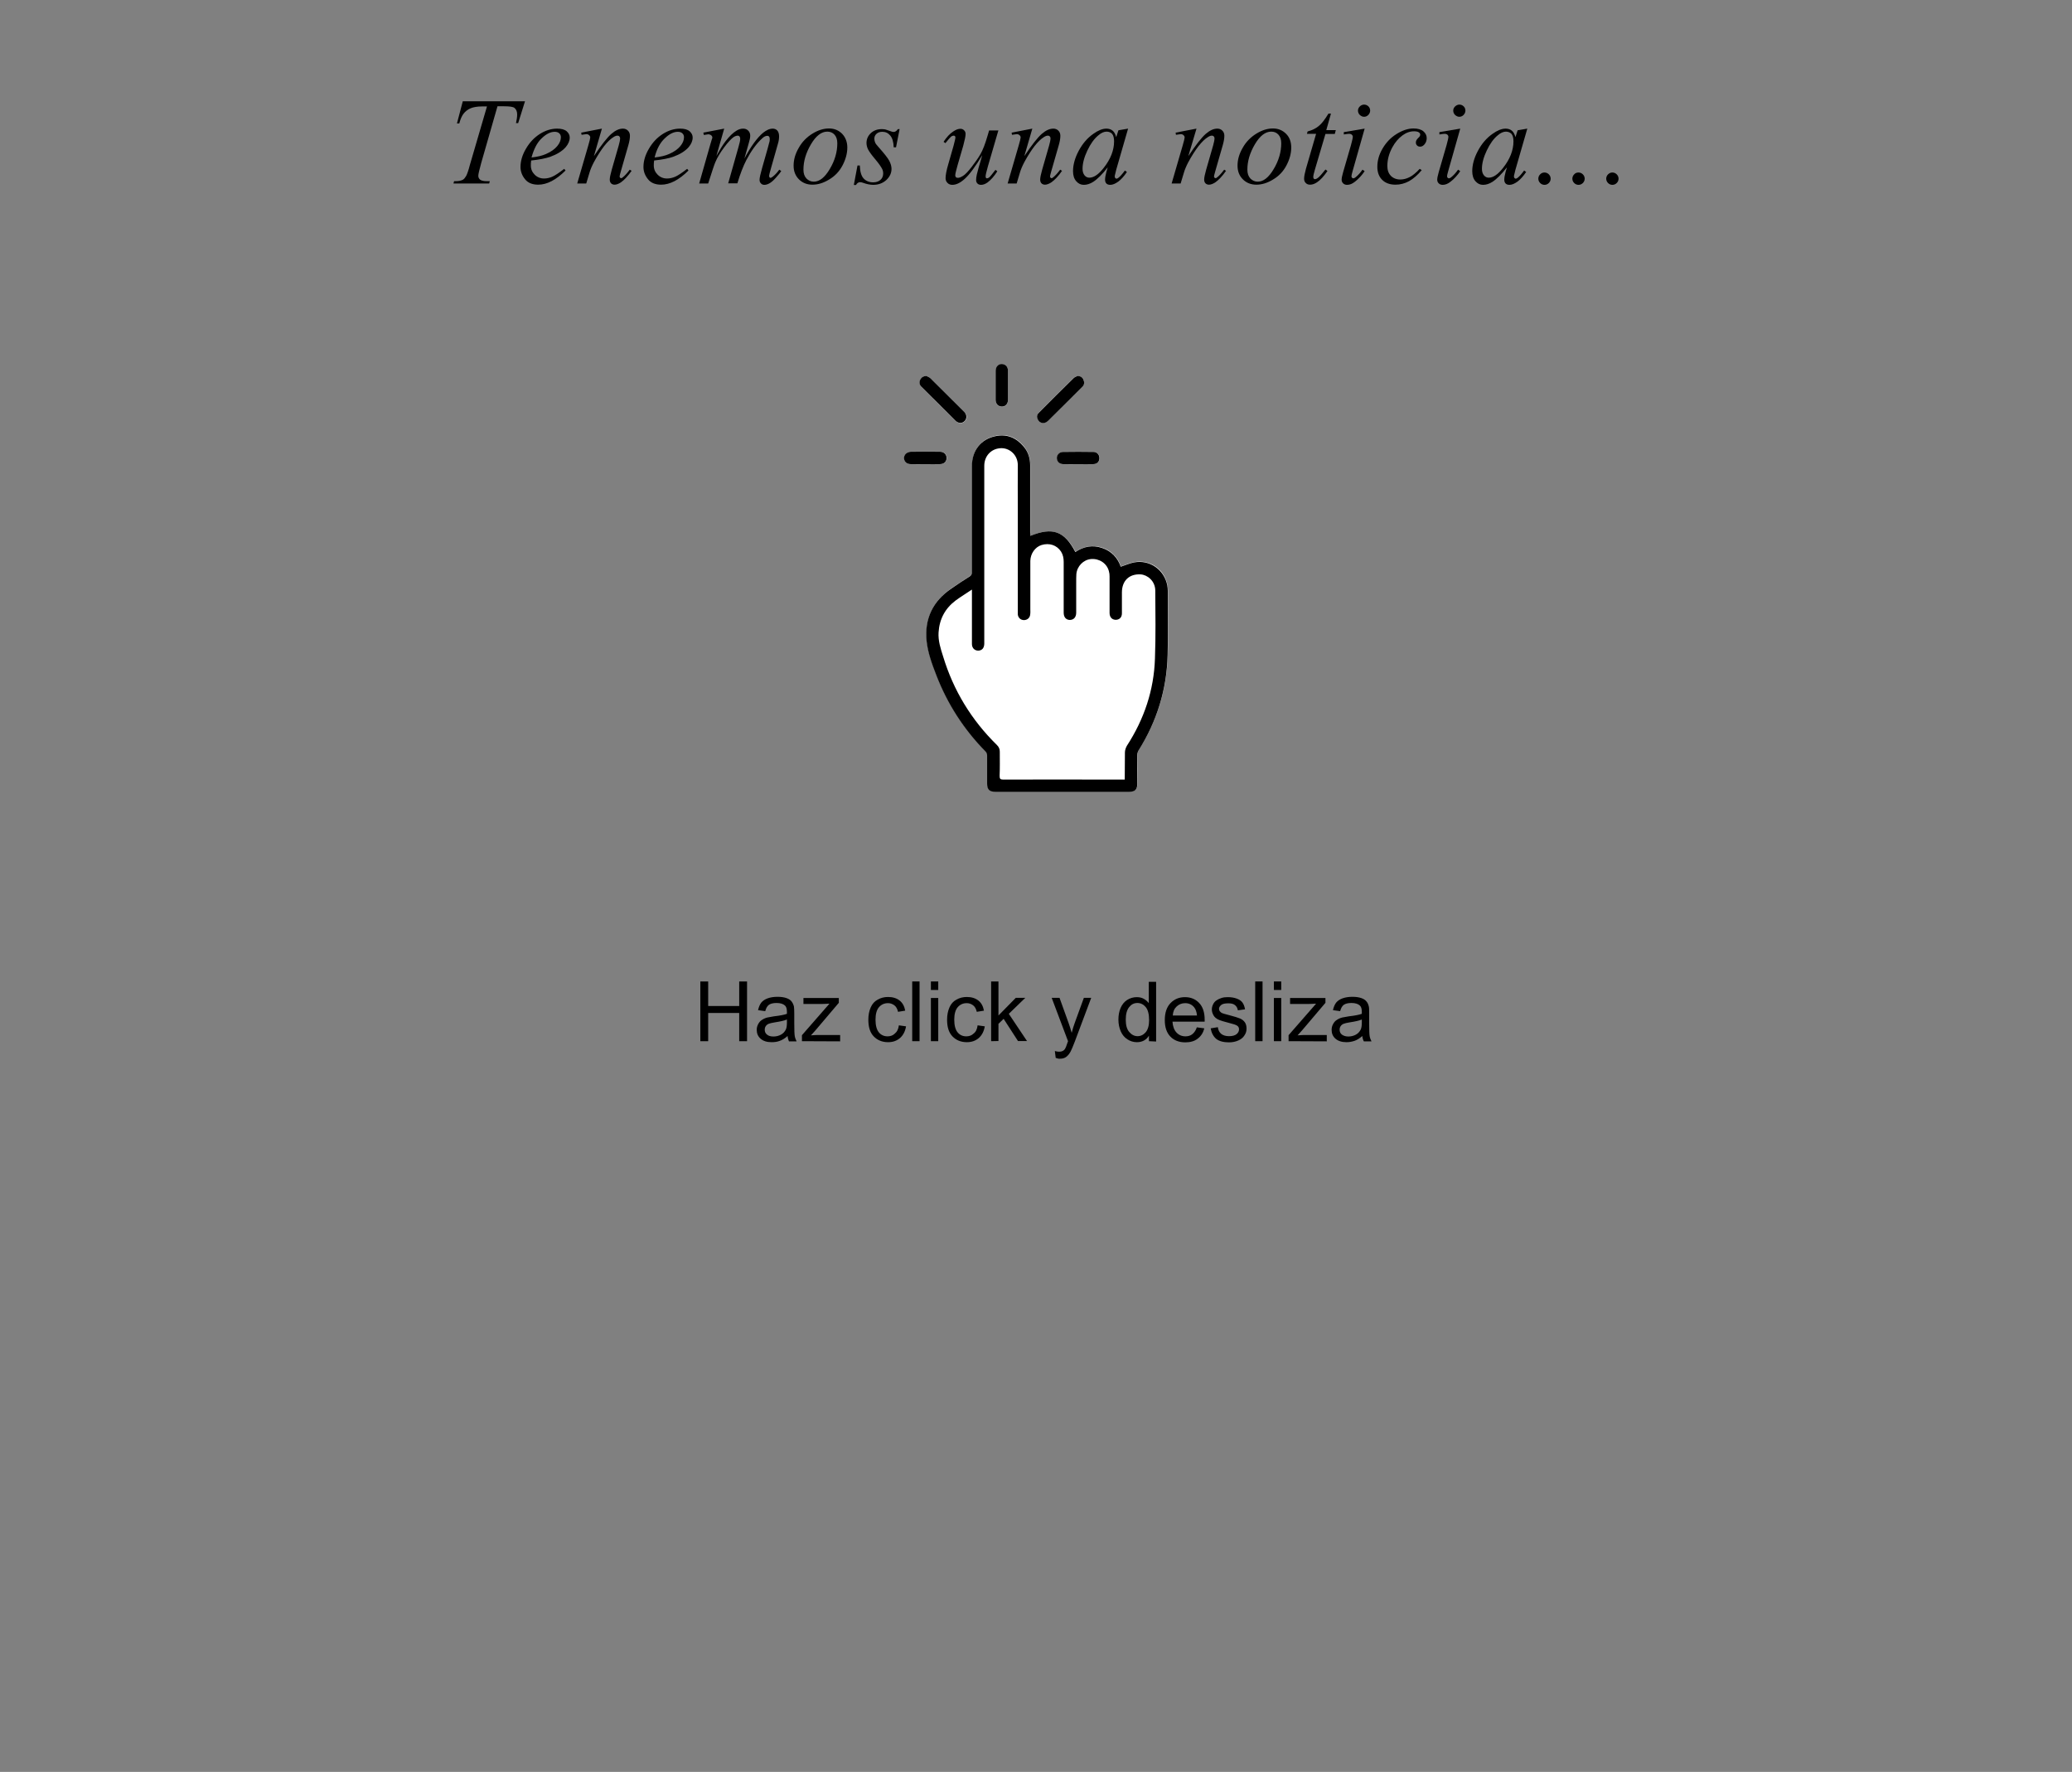<?xml version="1.0" encoding="utf-8"?>
<!-- Generator: Adobe Illustrator 25.4.1, SVG Export Plug-In . SVG Version: 6.00 Build 0)  -->
<!DOCTYPE svg PUBLIC "-//W3C//DTD SVG 1.1//EN" "http://www.w3.org/Graphics/SVG/1.1/DTD/svg11.dtd">
<svg version="1.1" id="Capa_1" xmlns:x="http://ns.adobe.com/Extensibility/1.0/" xmlns:i="http://ns.adobe.com/AdobeIllustrator/10.0/" xmlns:graph="http://ns.adobe.com/Graphs/1.0/"
	 xmlns="http://www.w3.org/2000/svg" xmlns:xlink="http://www.w3.org/1999/xlink" x="0px" y="0px" viewBox="0 0 1242 1062.1"
	 style="enable-background:new 0 0 1242 1062.1;" xml:space="preserve">
<rect x="0" y="0" width="1242" height="1062.1" fill="#808080" stroke="none"/>
<style type="text/css">
	.st0{display:none;}
	.st1{display:inline;}
	.st2{fill:#FFFFFF;}
	.st3{display:inline;enable-background:new    ;}
	.st4{enable-background:new    ;}
</style>
<g id="_x31_5_años" class="st0">
	<g class="st1">
		<path class="st2" d="M516.5,391.8c69.7,0,139.3,0,209,0c0,95,0,190,0,285.1c-69.7,0-139.3,0-209,0
			C516.5,581.8,516.5,486.8,516.5,391.8z M611.7,507.2c0-0.8,0-1.5,0-2.2c0-13.4,0-26.8,0-40.2c0-4.2-1.2-7.9-3.8-11.2
			c-4.4-5.3-10-7.8-16.8-6.4c-9,1.8-14.3,8.7-14.3,17.9c0,21.2,0,42.4,0,63.6c0,1.2-0.3,1.9-1.3,2.6c-3.7,2.3-7.3,4.8-10.9,7.2
			c-11,7.6-16.3,18-15,31.3c0.7,7.2,3.2,13.9,5.8,20.6c6.7,17.3,16.5,32.6,29.6,45.9c0.5,0.6,0.9,1.5,0.9,2.3c0.1,5.7,0,11.3,0,17
			c0,3.4,1.4,4.8,4.8,4.8c8,0,16,0,24,0c18.8,0,37.6,0,56.4,0c3.5,0,4.8-1.3,4.8-4.7c0-5.8,0-11.6,0-17.3c0-0.9,0.3-2,0.8-2.8
			c11-17.5,16.9-36.5,17.4-57.2c0.3-11.6,0.1-23.2,0.1-34.8c0-2.3,0.1-4.6-0.3-6.9c-1.7-9.4-10.4-15.5-19.8-13.8
			c-2.7,0.5-5.3,1.7-8.1,2.6c-1.8-5.2-5.4-9.3-11.1-11.2c-5.7-1.9-11.2-0.9-16.1,2.4C632.2,504.4,625.1,501.8,611.7,507.2z
			 M549.3,411.3c-1.7,0.2-2.9,1-3.5,2.4c-0.7,1.5-0.5,3,0.7,4.2c6.8,6.9,13.7,13.7,20.6,20.5c1.7,1.7,3.9,1.6,5.4,0
			c1.5-1.5,1.4-3.8-0.3-5.4c-6.7-6.7-13.5-13.5-20.2-20.1C551.2,412.1,550.2,411.8,549.3,411.3z M640.1,411.3
			c-0.9,0.4-1.9,0.7-2.6,1.4c-6.9,6.8-13.8,13.6-20.6,20.5c-1,1.1-1.5,2.3-0.9,3.8c1.1,2.8,4.1,3.3,6.4,1.1c4.3-4.3,8.7-8.6,13-12.9
			c2.5-2.4,4.9-4.9,7.4-7.4c1.2-1.2,1.4-2.7,0.8-4.2C643,412.3,641.8,411.6,640.1,411.3z M598.3,417c0-2.9,0-5.8,0-8.7
			c0-2.4-1.5-4-3.6-4c-2.1-0.1-3.8,1.7-3.8,4c0,5.8,0,11.7,0,17.5c0,2.4,1.7,4,3.8,4s3.6-1.6,3.6-4C598.3,422.9,598.3,420,598.3,417
			z M548.8,464.2c2.9,0,5.8,0,8.7,0c2.4,0,4-1.4,4.1-3.5c0.1-2.2-1.5-3.9-3.9-3.9c-5.9-0.1-11.8-0.1-17.6,0c-2.4,0-4.1,1.8-4,3.9
			s1.7,3.5,4.1,3.5C543,464.3,545.9,464.2,548.8,464.2z M640.3,464.2c3,0,6.1,0,9.1,0c2.2,0,3.7-1.4,3.8-3.4
			c0.1-2.1-1.3-3.9-3.5-3.9c-6.1-0.1-12.2-0.1-18.3,0c-2.2,0-3.8,1.9-3.7,3.8c0.1,2.1,1.6,3.5,3.9,3.5
			C634.5,464.3,637.4,464.2,640.3,464.2z"/>
		<path d="M611.7,507.2c13.4-5.4,20.4-2.9,27,9.7c5-3.4,10.4-4.4,16.1-2.4c5.7,1.9,9.3,6,11.1,11.2c2.8-0.9,5.4-2.1,8.1-2.6
			c9.3-1.7,18,4.4,19.8,13.8c0.4,2.2,0.3,4.6,0.3,6.9c0,11.6,0.2,23.2-0.1,34.8c-0.5,20.6-6.4,39.7-17.4,57.2
			c-0.5,0.8-0.8,1.9-0.8,2.8c-0.1,5.8,0,11.6,0,17.3c0,3.4-1.4,4.7-4.8,4.7c-18.8,0-37.6,0-56.4,0c-8,0-16,0-24,0
			c-3.4,0-4.8-1.4-4.8-4.8c0-5.7,0-11.3,0-17c0-0.8-0.4-1.8-0.9-2.3c-13-13.2-22.9-28.5-29.6-45.9c-2.6-6.7-5.1-13.5-5.8-20.6
			c-1.3-13.3,3.9-23.8,15-31.3c3.6-2.5,7.2-4.9,10.9-7.2c1-0.7,1.3-1.4,1.3-2.6c0-21.2,0-42.4,0-63.6c0-9.2,5.3-16.1,14.3-17.9
			c6.8-1.4,12.4,1.1,16.8,6.4c2.7,3.2,3.8,7,3.8,11.2c0,13.4,0,26.8,0,40.2C611.7,505.7,611.7,506.4,611.7,507.2z M576.7,539.4
			c-3.4,2.3-6.7,4.3-9.7,6.5c-6.4,4.8-9.8,11.2-10.3,19.2c-0.3,5,1.2,9.6,2.7,14.3c6.2,20.5,17,38.2,32.3,53.2
			c1.2,1.2,1.7,2.4,1.7,4c0,4.8,0.1,9.7-0.1,14.5c0,1.7,0.4,2.2,2.1,2.2c21.7-0.1,43.4,0,65.1,0c2.6,0,5.1,0,7.8,0
			c0-5.6-0.1-10.9,0.1-16.2c0-1.4,0.5-2.9,1.2-4.1c10.3-15.9,16.2-33.3,16.8-52.2c0.5-13.6,0.3-27.1,0.2-40.7c0-6-4.9-9.6-8.8-9.8
			c-6.9-0.4-11.2,3.9-11.2,10.8c0,4.2,0,8.4,0,12.6c0,2.5-1.7,4-4.1,3.8c-2-0.2-3.3-1.7-3.3-4.1c0-7.3,0-14.6,0-21.9
			c0-1.1-0.1-2.1-0.4-3.1c-1.2-4.7-5.7-7.7-10.7-7.3c-4.6,0.4-8.4,4.3-8.8,9c-0.1,1.6-0.1,3.2-0.1,4.9c0,6.1,0,12.1,0,18.2
			c0,2.9-1.6,4.5-4.1,4.4c-2.1-0.2-3.4-1.7-3.4-4.4c0-10.2,0-20.3,0-30.4c0-2.2-0.4-4.3-1.6-6.2c-2.6-3.9-7-5.3-11.7-3.9
			c-3.8,1.2-6.6,5.1-6.7,9.5c0,9.7,0,19.3,0,28.9c0,1.1,0.1,2.2-0.1,3.4c-0.2,1.9-1.8,3.2-3.7,3.2c-2,0-3.5-1.4-3.7-3.4
			c0-0.5,0-1,0-1.5c0-20.8,0-41.5,0-62.2c0-8.5-0.1-17.1,0-25.6c0.1-6.5-5.3-10.9-10.8-10.3c-5.4,0.5-9.3,4.8-9.3,10.5
			c0,23.8,0,47.7,0,71.5c0,11.7,0,23.3,0,35c0,1-0.2,2-0.7,2.8c-0.8,1.3-2.6,1.8-4.2,1.3c-1.5-0.5-2.5-1.9-2.5-3.8
			c0-6.7,0-13.5,0-20.2C576.7,547.6,576.7,543.7,576.7,539.4z"/>
		<path d="M549.3,411.3c0.9,0.5,1.9,0.8,2.6,1.5c6.8,6.7,13.5,13.4,20.2,20.1c1.6,1.6,1.7,3.9,0.3,5.4c-1.5,1.6-3.7,1.6-5.4,0
			c-6.9-6.8-13.7-13.7-20.6-20.5c-1.2-1.2-1.4-2.6-0.7-4.2C546.4,412.2,547.5,411.5,549.3,411.3z"/>
		<path d="M640.1,411.3c1.7,0.2,2.9,0.9,3.5,2.4s0.5,3-0.8,4.2c-2.5,2.5-4.9,4.9-7.4,7.4c-4.3,4.3-8.6,8.6-13,12.9
			c-2.2,2.2-5.3,1.7-6.4-1.1c-0.6-1.5-0.2-2.8,0.9-3.8c6.8-6.9,13.7-13.7,20.6-20.5C638.2,412,639.2,411.8,640.1,411.3z"/>
		<path d="M598.3,417c0,2.9,0,5.8,0,8.7c0,2.4-1.5,4-3.6,4c-2.2,0-3.8-1.6-3.8-4c0-5.8,0-11.7,0-17.5c0-2.4,1.7-4.1,3.8-4
			s3.6,1.6,3.6,4C598.3,411.2,598.3,414.1,598.3,417z"/>
		<path d="M548.8,464.2c-2.9,0-5.8,0-8.7,0c-2.4,0-4-1.4-4.1-3.5s1.6-3.8,4-3.9c5.9-0.1,11.8-0.1,17.6,0c2.4,0,4,1.7,3.9,3.9
			c-0.1,2.1-1.6,3.5-4.1,3.5C554.7,464.3,551.8,464.2,548.8,464.2z"/>
		<path d="M640.3,464.2c-2.9,0-5.8,0-8.8,0c-2.3,0-3.8-1.4-3.9-3.5c-0.1-2,1.5-3.8,3.7-3.8c6.1-0.1,12.2-0.1,18.3,0
			c2.2,0,3.6,1.8,3.5,3.9s-1.5,3.4-3.8,3.4C646.4,464.3,643.3,464.2,640.3,464.2z"/>
		<path class="st2" d="M576.7,539.4c0,4.3,0,8.2,0,12.1c0,6.7,0,13.5,0,20.2c0,1.9,1,3.3,2.5,3.8c1.6,0.5,3.4,0.1,4.2-1.3
			c0.5-0.8,0.7-1.9,0.7-2.8c0-11.7,0-23.3,0-35c0-23.8,0-47.7,0-71.5c0-5.7,3.9-10,9.3-10.5c5.5-0.5,10.9,3.8,10.8,10.3
			c-0.1,8.5,0,17.1,0,25.6c0,20.8,0,41.5,0,62.2c0,0.5,0,1,0,1.5c0.2,2,1.7,3.4,3.7,3.4c1.9,0,3.5-1.3,3.7-3.2
			c0.1-1.1,0.1-2.2,0.1-3.4c0-9.7,0-19.3,0-28.9c0-4.4,2.8-8.3,6.7-9.5c4.7-1.4,9.1,0.1,11.7,3.9c1.3,1.9,1.7,4,1.6,6.2
			c0,10.2,0,20.3,0,30.4c0,2.7,1.3,4.2,3.4,4.4c2.5,0.2,4.1-1.5,4.1-4.4c0-6.1,0-12.1,0-18.2c0-1.6,0-3.3,0.1-4.9
			c0.3-4.7,4.1-8.5,8.8-9c5-0.5,9.5,2.6,10.7,7.3c0.3,1,0.4,2.1,0.4,3.1c0,7.3,0,14.6,0,21.9c0,2.4,1.3,3.9,3.3,4.1
			c2.4,0.2,4.1-1.4,4.1-3.8c0-4.2,0-8.4,0-12.6c0-6.9,4.3-11.2,11.2-10.8c4,0.2,8.8,3.9,8.8,9.8c0.1,13.6,0.2,27.2-0.2,40.7
			c-0.6,18.9-6.6,36.3-16.8,52.2c-0.7,1.2-1.2,2.7-1.2,4.1c-0.1,5.3-0.1,10.6-0.1,16.2c-2.7,0-5.3,0-7.8,0c-21.7,0-43.4,0-65.1,0
			c-1.7,0-2.2-0.5-2.1-2.2c0.1-4.8,0-9.7,0.1-14.5c0-1.6-0.5-2.9-1.7-4c-15.2-15-26-32.7-32.3-53.2c-1.4-4.7-3-9.3-2.7-14.3
			c0.5-7.9,3.9-14.4,10.3-19.2C570.1,543.7,573.3,541.7,576.7,539.4z"/>
	</g>
	<g class="st3">
		<path d="M286,800.1v-35.8h4.7V779h18.6v-14.7h4.7v35.8h-4.7v-16.9h-18.6v16.9H286z"/>
		<path d="M338.3,797c-1.6,1.4-3.2,2.4-4.7,2.9c-1.5,0.6-3.1,0.8-4.9,0.8c-2.9,0-5-0.7-6.6-2.1s-2.3-3.2-2.3-5.3
			c0-1.3,0.3-2.4,0.9-3.5s1.3-1.9,2.3-2.5c0.9-0.6,2-1.1,3.2-1.4c0.9-0.2,2.2-0.4,3.9-0.7c3.5-0.4,6.2-0.9,7.8-1.5c0-0.6,0-1,0-1.2
			c0-1.8-0.4-3.1-1.2-3.8c-1.1-1-2.8-1.5-5-1.5c-2.1,0-3.6,0.4-4.6,1.1s-1.7,2-2.2,3.8l-4.3-0.6c0.4-1.8,1-3.3,1.9-4.5
			c0.9-1.1,2.2-2,3.9-2.6s3.6-0.9,5.9-0.9c2.2,0,4,0.3,5.4,0.8s2.4,1.2,3,2s1.1,1.8,1.4,3c0.1,0.8,0.2,2.1,0.2,4.1v5.9
			c0,4.1,0.1,6.7,0.3,7.8s0.6,2.1,1.1,3.1h-4.6C338.7,799.2,338.4,798.2,338.3,797z M337.9,787.1c-1.6,0.7-4,1.2-7.2,1.7
			c-1.8,0.3-3.1,0.6-3.8,0.9s-1.3,0.8-1.7,1.4c-0.4,0.6-0.6,1.3-0.6,2.1c0,1.2,0.4,2.2,1.3,2.9c0.9,0.8,2.2,1.2,3.9,1.2
			c1.7,0,3.2-0.4,4.5-1.1s2.3-1.8,2.9-3c0.5-1,0.7-2.5,0.7-4.4L337.9,787.1L337.9,787.1z"/>
		<path d="M346.9,800.1v-3.6l16.5-18.9c-1.9,0.1-3.5,0.2-5,0.2h-10.6v-3.6H369v2.9l-14,16.5l-2.7,3c2-0.2,3.8-0.2,5.5-0.2h12v3.8
			L346.9,800.1L346.9,800.1z"/>
		<path d="M405,790.6l4.3,0.6c-0.5,3-1.7,5.3-3.6,7c-2,1.7-4.3,2.5-7.2,2.5c-3.5,0-6.4-1.2-8.6-3.5s-3.2-5.6-3.2-10
			c0-2.8,0.5-5.2,1.4-7.3s2.3-3.7,4.2-4.7c1.9-1.1,4-1.6,6.2-1.6c2.8,0,5.1,0.7,6.9,2.1s2.9,3.4,3.4,6.1l-4.3,0.7
			c-0.4-1.7-1.1-3.1-2.2-3.9s-2.3-1.3-3.8-1.3c-2.2,0-4,0.8-5.4,2.4s-2.1,4.1-2.1,7.5c0,3.5,0.7,6,2,7.6s3.1,2.4,5.2,2.4
			c1.7,0,3.2-0.5,4.3-1.6C403.9,794.5,404.7,792.9,405,790.6z"/>
		<path d="M413,800.1v-35.8h4.4v35.8H413z"/>
		<path d="M424.2,769.4v-5.1h4.4v5.1H424.2z M424.2,800.1v-25.9h4.4v25.9H424.2z"/>
		<path d="M452.2,790.6l4.3,0.6c-0.5,3-1.7,5.3-3.6,7c-2,1.7-4.3,2.5-7.2,2.5c-3.5,0-6.4-1.2-8.6-3.5s-3.2-5.6-3.2-10
			c0-2.8,0.5-5.2,1.4-7.3s2.3-3.7,4.2-4.7c1.9-1.1,4-1.6,6.2-1.6c2.8,0,5.1,0.7,6.9,2.1s2.9,3.4,3.4,6.1l-4.3,0.7
			c-0.4-1.7-1.1-3.1-2.2-3.9s-2.3-1.3-3.8-1.3c-2.2,0-4,0.8-5.4,2.4s-2.1,4.1-2.1,7.5c0,3.5,0.7,6,2,7.6s3.1,2.4,5.2,2.4
			c1.7,0,3.2-0.5,4.3-1.6C451.2,794.5,451.9,792.9,452.2,790.6z"/>
		<path d="M460.3,800.1v-35.8h4.4v20.4l10.4-10.6h5.7l-9.9,9.6l10.9,16.3h-5.4l-8.6-13.3l-3.1,3V800L460.3,800.1L460.3,800.1z"/>
		<path d="M499,810.1l-0.5-4.1c1,0.3,1.8,0.4,2.5,0.4c1,0,1.8-0.2,2.3-0.5c0.6-0.3,1.1-0.8,1.4-1.4c0.3-0.4,0.7-1.5,1.3-3.3
			c0.1-0.2,0.2-0.6,0.4-1.1l-9.8-26h4.7l5.4,15c0.7,1.9,1.3,3.9,1.9,6c0.5-2,1.1-4,1.8-5.9l5.5-15.1h4.4l-9.9,26.4
			c-1.1,2.8-1.9,4.8-2.5,5.9c-0.8,1.4-1.7,2.5-2.7,3.2s-2.2,1-3.6,1C501,810.7,500,810.5,499,810.1z"/>
		<path d="M554.9,800.1v-3.3c-1.6,2.6-4.1,3.9-7.2,3.9c-2.1,0-4-0.6-5.7-1.7s-3.1-2.7-4-4.8s-1.4-4.4-1.4-7s0.4-4.9,1.3-7
			c0.9-2.1,2.2-3.7,3.9-4.8s3.7-1.7,5.8-1.7c1.6,0,3,0.3,4.2,1s2.2,1.5,3,2.6v-12.8h4.4v35.8L554.9,800.1L554.9,800.1z M541,787.2
			c0,3.3,0.7,5.8,2.1,7.4c1.4,1.6,3,2.5,5,2.5c1.9,0,3.5-0.8,4.9-2.4c1.3-1.6,2-4,2-7.2c0-3.6-0.7-6.2-2-7.8s-3-2.5-5-2.5
			s-3.6,0.8-4.9,2.4C541.7,781.3,541,783.8,541,787.2z"/>
		<path d="M583.6,791.8l4.5,0.6c-0.7,2.7-2,4.7-4,6.2c-1.9,1.5-4.4,2.2-7.4,2.2c-3.8,0-6.8-1.2-9-3.5s-3.3-5.6-3.3-9.8
			c0-4.4,1.1-7.8,3.4-10.2s5.2-3.6,8.7-3.6s6.3,1.2,8.5,3.5s3.3,5.7,3.3,10c0,0.3,0,0.7,0,1.2H569c0.2,2.8,1,5,2.4,6.5
			s3.2,2.3,5.4,2.3c1.6,0,3-0.4,4.1-1.3C582,795,583,793.7,583.6,791.8z M569.2,784.7h14.5c-0.2-2.2-0.8-3.8-1.7-4.9
			c-1.4-1.7-3.2-2.5-5.4-2.5c-2,0-3.7,0.7-5.1,2C570.1,780.6,569.3,782.4,569.2,784.7z"/>
		<path d="M591.9,792.4l4.3-0.7c0.2,1.7,0.9,3.1,2,4s2.7,1.4,4.7,1.4s3.5-0.4,4.5-1.2s1.5-1.8,1.5-2.9c0-1-0.4-1.8-1.3-2.3
			c-0.6-0.4-2.1-0.9-4.5-1.5c-3.2-0.8-5.5-1.5-6.7-2.1s-2.2-1.4-2.8-2.5s-1-2.2-1-3.5c0-1.2,0.3-2.2,0.8-3.2s1.2-1.8,2.2-2.4
			c0.7-0.5,1.6-0.9,2.8-1.3s2.5-0.5,3.8-0.5c2,0,3.8,0.3,5.4,0.9s2.7,1.4,3.4,2.4s1.2,2.3,1.5,4l-4.3,0.6c-0.2-1.3-0.8-2.4-1.7-3.1
			c-0.9-0.8-2.3-1.1-4-1.1c-2,0-3.5,0.3-4.3,1s-1.3,1.4-1.3,2.3c0,0.6,0.2,1.1,0.5,1.5c0.4,0.5,0.9,0.9,1.7,1.2
			c0.4,0.2,1.7,0.5,3.9,1.1c3.1,0.8,5.3,1.5,6.5,2s2.2,1.3,2.9,2.3s1,2.3,1,3.8s-0.4,2.8-1.3,4.1c-0.8,1.3-2.1,2.3-3.7,3
			s-3.4,1.1-5.5,1.1c-3.4,0-5.9-0.7-7.7-2.1C593.5,797.2,592.4,795.2,591.9,792.4z"/>
		<path d="M618.6,800.1v-35.8h4.4v35.8H618.6z"/>
		<path d="M629.8,769.4v-5.1h4.4v5.1H629.8z M629.8,800.1v-25.9h4.4v25.9H629.8z"/>
		<path d="M638.6,800.1v-3.6l16.5-18.9c-1.9,0.1-3.5,0.2-5,0.2h-10.6v-3.6h21.2v2.9l-14,16.5l-2.7,3c2-0.2,3.8-0.2,5.5-0.2h12v3.8
			L638.6,800.1L638.6,800.1z"/>
		<path d="M682.8,797c-1.6,1.4-3.2,2.4-4.7,2.9s-3.1,0.8-4.8,0.8c-2.8,0-5-0.7-6.6-2.1s-2.3-3.2-2.3-5.3c0-1.3,0.3-2.4,0.9-3.5
			c0.6-1.1,1.3-1.9,2.3-2.5c0.9-0.6,2-1.1,3.2-1.4c0.9-0.2,2.2-0.4,3.9-0.7c3.5-0.4,6.2-0.9,7.8-1.5c0-0.6,0-1,0-1.2
			c0-1.8-0.4-3.1-1.2-3.8c-1.1-1-2.8-1.5-5-1.5c-2.1,0-3.6,0.4-4.6,1.1s-1.7,2-2.2,3.8l-4.3-0.6c0.4-1.8,1-3.3,1.9-4.5
			c0.9-1.1,2.2-2,3.9-2.6s3.7-0.9,5.9-0.9s4,0.3,5.4,0.8s2.4,1.2,3,2c0.7,0.8,1.1,1.8,1.4,3c0.2,0.8,0.2,2.1,0.2,4.1v5.9
			c0,4.1,0.1,6.7,0.3,7.8s0.6,2.1,1.1,3.1h-4.6C683.2,799.2,682.9,798.2,682.8,797z M682.5,787.1c-1.6,0.7-4,1.2-7.2,1.7
			c-1.8,0.3-3.1,0.6-3.8,0.9s-1.3,0.8-1.7,1.4s-0.6,1.3-0.6,2.1c0,1.2,0.4,2.2,1.3,2.9s2.2,1.2,3.9,1.2s3.2-0.4,4.5-1.1
			s2.3-1.8,2.9-3c0.5-1,0.7-2.5,0.7-4.4L682.5,787.1L682.5,787.1z"/>
		<path d="M707.6,800.1v-35.8h4.4v12.8c2-2.4,4.6-3.6,7.8-3.6c1.9,0,3.6,0.4,5,1.1c1.4,0.8,2.4,1.8,3,3.1s0.9,3.3,0.9,5.8v16.4h-4.4
			v-16.4c0-2.2-0.5-3.8-1.4-4.8s-2.3-1.5-4-1.5c-1.3,0-2.5,0.3-3.7,1s-2,1.6-2.5,2.8s-0.7,2.8-0.7,4.8V800L707.6,800.1L707.6,800.1z
			"/>
		<path d="M752.3,797c-1.6,1.4-3.2,2.4-4.7,2.9c-1.5,0.6-3.1,0.8-4.8,0.8c-2.8,0-5-0.7-6.6-2.1s-2.3-3.2-2.3-5.3
			c0-1.3,0.3-2.4,0.9-3.5c0.6-1.1,1.3-1.9,2.3-2.5s2-1.1,3.2-1.4c0.9-0.2,2.2-0.4,3.9-0.7c3.5-0.4,6.2-0.9,7.8-1.5c0-0.6,0-1,0-1.2
			c0-1.8-0.4-3.1-1.2-3.8c-1.1-1-2.8-1.5-5-1.5c-2.1,0-3.6,0.4-4.6,1.1s-1.7,2-2.2,3.8l-4.3-0.6c0.4-1.8,1-3.3,1.9-4.5
			c0.9-1.1,2.2-2,3.9-2.6s3.7-0.9,5.9-0.9s4,0.3,5.4,0.8s2.4,1.2,3,2c0.7,0.8,1.1,1.8,1.4,3c0.2,0.8,0.2,2.1,0.2,4.1v5.9
			c0,4.1,0.1,6.7,0.3,7.8s0.6,2.1,1.1,3.1h-4.6C752.7,799.2,752.5,798.2,752.3,797z M752,787.1c-1.6,0.7-4,1.2-7.2,1.7
			c-1.8,0.3-3.1,0.6-3.8,0.9s-1.3,0.8-1.7,1.4s-0.6,1.3-0.6,2.1c0,1.2,0.4,2.2,1.3,2.9s2.2,1.2,3.9,1.2s3.2-0.4,4.5-1.1
			s2.3-1.8,2.9-3c0.5-1,0.7-2.5,0.7-4.4L752,787.1L752,787.1z"/>
		<path d="M780.1,790.6l4.3,0.6c-0.5,3-1.7,5.3-3.6,7c-2,1.7-4.3,2.5-7.2,2.5c-3.5,0-6.4-1.2-8.6-3.5s-3.2-5.6-3.2-10
			c0-2.8,0.5-5.2,1.4-7.3s2.3-3.7,4.2-4.7c1.9-1.1,4-1.6,6.2-1.6c2.8,0,5.1,0.7,6.9,2.1c1.8,1.4,2.9,3.4,3.4,6.1l-4.3,0.7
			c-0.4-1.7-1.1-3.1-2.2-3.9c-1-0.9-2.3-1.3-3.8-1.3c-2.2,0-4,0.8-5.4,2.4s-2.1,4.1-2.1,7.5c0,3.5,0.7,6,2,7.6s3.1,2.4,5.2,2.4
			c1.7,0,3.2-0.5,4.3-1.6C779.1,794.5,779.8,792.9,780.1,790.6z"/>
		<path d="M788.2,769.4v-5.1h4.4v5.1H788.2z M788.2,800.1v-25.9h4.4v25.9H788.2z"/>
		<path d="M816.2,797c-1.6,1.4-3.2,2.4-4.7,2.9c-1.5,0.6-3.1,0.8-4.8,0.8c-2.8,0-5-0.7-6.6-2.1s-2.3-3.2-2.3-5.3
			c0-1.3,0.3-2.4,0.9-3.5c0.6-1.1,1.3-1.9,2.3-2.5s2-1.1,3.2-1.4c0.9-0.2,2.2-0.4,3.9-0.7c3.5-0.4,6.2-0.9,7.8-1.5c0-0.6,0-1,0-1.2
			c0-1.8-0.4-3.1-1.2-3.8c-1.1-1-2.8-1.5-5-1.5c-2.1,0-3.6,0.4-4.6,1.1s-1.7,2-2.2,3.8l-4.3-0.6c0.4-1.8,1-3.3,1.9-4.5
			c0.9-1.1,2.2-2,3.9-2.6s3.7-0.9,5.9-0.9s4,0.3,5.4,0.8s2.4,1.2,3,2c0.7,0.8,1.1,1.8,1.4,3c0.2,0.8,0.2,2.1,0.2,4.1v5.9
			c0,4.1,0.1,6.7,0.3,7.8s0.6,2.1,1.1,3.1h-4.6C816.7,799.2,816.4,798.2,816.2,797z M815.9,787.1c-1.6,0.7-4,1.2-7.2,1.7
			c-1.8,0.3-3.1,0.6-3.8,0.9s-1.3,0.8-1.7,1.4s-0.6,1.3-0.6,2.1c0,1.2,0.4,2.2,1.3,2.9s2.2,1.2,3.9,1.2s3.2-0.4,4.5-1.1
			s2.3-1.8,2.9-3c0.5-1,0.7-2.5,0.7-4.4L815.9,787.1L815.9,787.1z"/>
		<path d="M857.9,797c-1.6,1.4-3.2,2.4-4.7,2.9c-1.5,0.6-3.1,0.8-4.8,0.8c-2.8,0-5-0.7-6.6-2.1s-2.3-3.2-2.3-5.3
			c0-1.3,0.3-2.4,0.9-3.5c0.6-1.1,1.3-1.9,2.3-2.5s2-1.1,3.2-1.4c0.9-0.2,2.2-0.4,3.9-0.7c3.5-0.4,6.2-0.9,7.8-1.5c0-0.6,0-1,0-1.2
			c0-1.8-0.4-3.1-1.2-3.8c-1.1-1-2.8-1.5-5-1.5c-2.1,0-3.6,0.4-4.6,1.1s-1.7,2-2.2,3.8l-4.3-0.6c0.4-1.8,1-3.3,1.9-4.5
			c0.9-1.1,2.2-2,3.9-2.6s3.7-0.9,5.9-0.9s4,0.3,5.4,0.8s2.4,1.2,3,2c0.7,0.8,1.1,1.8,1.4,3c0.2,0.8,0.2,2.1,0.2,4.1v5.9
			c0,4.1,0.1,6.7,0.3,7.8s0.6,2.1,1.1,3.1h-4.6C858.4,799.2,858.1,798.2,857.9,797z M857.6,787.1c-1.6,0.7-4,1.2-7.2,1.7
			c-1.8,0.3-3.1,0.6-3.8,0.9s-1.3,0.8-1.7,1.4s-0.6,1.3-0.6,2.1c0,1.2,0.4,2.2,1.3,2.9s2.2,1.2,3.9,1.2s3.2-0.4,4.5-1.1
			s2.3-1.8,2.9-3c0.5-1,0.7-2.5,0.7-4.4L857.6,787.1L857.6,787.1z"/>
		<path d="M872.9,800.1h-4.1v-35.8h4.4v12.8c1.9-2.3,4.2-3.5,7.1-3.5c1.6,0,3.1,0.3,4.5,1c1.4,0.6,2.6,1.6,3.5,2.7
			c0.9,1.2,1.6,2.6,2.2,4.2c0.5,1.6,0.8,3.4,0.8,5.3c0,4.4-1.1,7.9-3.3,10.3s-4.8,3.6-7.9,3.6c-3.1,0-5.5-1.3-7.2-3.8V800.1
			L872.9,800.1z M872.8,787c0,3.1,0.4,5.4,1.3,6.7c1.4,2.3,3.2,3.4,5.6,3.4c1.9,0,3.6-0.8,5-2.5s2.1-4.2,2.1-7.5
			c0-3.4-0.7-5.9-2-7.5s-3-2.4-4.9-2.4s-3.6,0.8-5,2.5C873.5,781.4,872.8,783.8,872.8,787z"/>
		<path d="M913.5,797c-1.6,1.4-3.2,2.4-4.7,2.9c-1.5,0.6-3.1,0.8-4.8,0.8c-2.8,0-5-0.7-6.6-2.1s-2.3-3.2-2.3-5.3
			c0-1.3,0.3-2.4,0.9-3.5c0.6-1.1,1.3-1.9,2.3-2.5s2-1.1,3.2-1.4c0.9-0.2,2.2-0.4,3.9-0.7c3.5-0.4,6.2-0.9,7.8-1.5c0-0.6,0-1,0-1.2
			c0-1.8-0.4-3.1-1.2-3.8c-1.1-1-2.8-1.5-5-1.5c-2.1,0-3.6,0.4-4.6,1.1s-1.7,2-2.2,3.8l-4.3-0.6c0.4-1.8,1-3.3,1.9-4.5
			c0.9-1.1,2.2-2,3.9-2.6s3.7-0.9,5.9-0.9s4,0.3,5.4,0.8s2.4,1.2,3,2c0.7,0.8,1.1,1.8,1.4,3c0.2,0.8,0.2,2.1,0.2,4.1v5.9
			c0,4.1,0.1,6.7,0.3,7.8s0.6,2.1,1.1,3.1h-4.6C914,799.2,913.7,798.2,913.5,797z M913.2,787.1c-1.6,0.7-4,1.2-7.2,1.7
			c-1.8,0.3-3.1,0.6-3.8,0.9s-1.3,0.8-1.7,1.4s-0.6,1.3-0.6,2.1c0,1.2,0.4,2.2,1.3,2.9s2.2,1.2,3.9,1.2s3.2-0.4,4.5-1.1
			s2.3-1.8,2.9-3c0.5-1,0.7-2.5,0.7-4.4L913.2,787.1L913.2,787.1z"/>
		<path d="M918.8,810.2l0.8-3.7c0.9,0.2,1.6,0.3,2.1,0.3c0.9,0,1.6-0.3,2-0.9s0.7-2.1,0.7-4.5v-27.2h4.4v27.3c0,3.2-0.4,5.4-1.2,6.7
			c-1.1,1.6-2.8,2.4-5.3,2.4C921.1,810.7,920,810.5,918.8,810.2z M924.4,769.5v-5.1h4.4v5.1H924.4z"/>
		<path d="M933.9,787.2c0-4.8,1.3-8.4,4-10.7c2.2-1.9,5-2.9,8.2-2.9c3.6,0,6.5,1.2,8.7,3.5s3.4,5.6,3.4,9.7c0,3.3-0.5,6-1.5,7.9
			s-2.5,3.4-4.4,4.5s-4,1.6-6.3,1.6c-3.6,0-6.6-1.2-8.8-3.5C935,794.9,933.9,791.6,933.9,787.2z M938.4,787.2c0,3.3,0.7,5.8,2.2,7.5
			s3.3,2.5,5.5,2.5s4-0.8,5.4-2.5c1.5-1.7,2.2-4.2,2.2-7.6c0-3.2-0.7-5.6-2.2-7.3s-3.3-2.5-5.4-2.5c-2.2,0-4,0.8-5.5,2.5
			C939.2,781.4,938.4,783.9,938.4,787.2z"/>
	</g>
	<g class="st1">
		<path d="M227,209.2c17.5,14.1,43.1-11.6,44.6-26.8c0.3-0.1,0.8,18.2-12.8,27.3c-28.7,19.6-51.2-7.9-35.7-31.1
			c5.8-8.8,29.6-27.2,74.5-21.5c42.3,5.4,53.6,3,63.6,0.1c18.5-5.4,25.1-15.6,25.1-15.6c-14.7,26.2-60.9,24.6-84.7,20.4
			C226.1,148.6,209.1,194.6,227,209.2z M280.7,232.3c-10.3,27-23.5,44.6-32.5,50.3s-14.7,2-14.7,2s14.7-2.9,28.1-27.7
			c15.5-28.5,31.9-77.5,37.2-87c4.3-7.9,5.7-4.1,5.7-4.1C309.3,168.7,293.8,198.2,280.7,232.3z"/>
		<path d="M306,238.9c-2.2,10.5,3.5,14.5,9.5,12.1c10.1-3.9,19.6-26,26.6-25.8c-6.9,6.4-7.5,8.4-12.2,14.5c-6.3,8-12.8,15-20.5,14.1
			c-10.2-1.1-11.4-13.9-8.8-19.8c2.7-6.3,8.2-13.3,16.7-13.9c7.1-0.4,9.8,6.3,3,12c-4.1,3.4-10.1,5-14,5.7
			C306.3,238.1,306,238.7,306,238.9z M311.9,235c11-3.7,12.9-12,7.2-10.6c0,0-9,1.1-12.4,12C308,236.1,309.9,235.7,311.9,235z"/>
		<path d="M347.6,229.6c0.1,4.5-1.4,6.7-3.8,11.8c5.7-8.2,18.9-21.2,27.9-23.7c5.2-1.4,7.5,3.4,7.1,6.9c-0.7,5.3-15.8,26-17.7,33.6
			c-2.7,11.3,4.3,7.6,6.5,6c6.5-4.9,18.8-26.9,24.3-33.3c6.8-7.9,9.4-5.3,9.4-5.3c-10.7,2.6-23.8,37.2-35.7,42
			c-3.5,1.5-9,0.5-10.6-5.2c-3.1-11.4,17.5-37.8,18.2-41.7c0.7-4.5-12.5,3.5-21.7,14.1c-6.3,7.2-9.5,12.6-12.2,16.9
			c-0.5,1-3.7,1-5-1.4c-0.5-1-2.2-3.1,2.9-13.5c5.6-11.3,3.3-10.9,3.3-10.9C341.5,224.3,347.5,225.2,347.6,229.6z"/>
		<path d="M402.6,249.7c5.3-1.5,9.5-1.2,12.6,0.3c12.9-8.3,20.4-13.9,26.5-24.7c-1.4,8.7-11.7,17.3-24.9,25.8
			c5.8,3.9,7.2,12.6,5.8,19.7c-2.6,12.8-10.2,23.7-24.3,32.5c-10.6,6.7-24.9,8.3-30.3,4.5c-14.1-9.8,6.1-31.5,21.2-41.3
			c9.4-6.1,17-10.9,23.4-14.8c-2.3-1-5.3-1.4-9.2-0.4c-6.4,1.5-10.7,3.3-10.7,3.3S397.1,251,402.6,249.7z M390.8,267.6
			c-32.6,21.5-32.1,48.1-5.4,35.9c30.2-14,34.4-35.2,32.9-44.3c-0.4-2.4-1.5-5-3.8-6.7C407,257.4,398.7,262.3,390.8,267.6z
			 M415.8,223.5c0.7,0.4,1.5,1.1,1.9,2.3c2.3,6.9-5.8,17.5-15.5,22.8c-8.8,4.9-14.7,2.9-16-4.6c-2.2-12.1,12-21.5,18.5-23.2
			c2.9-0.8,5-1,6.8-1C415.8,219.9,417.1,222.2,415.8,223.5z M397.3,232.1c-7.1,7.5-8.6,16.6-3,16.2c5.7-0.4,11.8-4.6,17.3-11.3
			c4.3-5.4,4.1-11,2.9-13.2C412,223.9,404.1,225.1,397.3,232.1z"/>
		<path d="M443,217.7c6.1-0.1,11,3.5,11,13.2c0,2.9-0.7,6.8-1.8,10.6c1.9-0.8,3.9-2,6-3.7c8.2-6.5,10.1-13,14.3-12.6
			c-4.5,3.4-8.3,11.3-15.9,15.9c-1.5,1-3.1,1.6-4.9,2.2c-3,9.1-8.8,18.2-15.5,17.9c-9.5-0.3-10.2-12.8-5.7-21.6
			c0.5-1.1,1.1-2.2,1.6-3.1C426.6,226,435.5,217.9,443,217.7z M436.6,241.7c-1.4,2.4-2.4,4.9-3.1,7.3c-1.8,6.7,1.6,13.9,7.5,8.7
			c2.9-2.6,6.1-7.9,8.4-13.9C444.9,244.7,440.3,244.2,436.6,241.7z M441,225.2c3.7-0.5,4.1,3,3.8,5c0,0.1-3.9,4.3-7.2,9.8
			c3.1,2.4,7.6,3.4,12.5,2.2c2.9-8.2,3.7-17-1.1-20.9c-6.4-5.4-14,0.8-15.4,5.4c-0.7,2.6-0.7,5.2,0,7.3
			C437,228.5,439.9,225.4,441,225.2z"/>
		<path d="M518.2,225.4c4.9-1.1,7.6,1.8,2.4,11.6c-4.8,9.1,0.1,12.5,5.4,8.3c6.1-4.9,12.6-16,14.8-18.5c3.7-4.2,5.8-2.2,6.5,1.4
			c1.1,4.9-2.2,7.1-8.4,20.9c-5.7,12.5,1.6,14.3,9.1,5.6c12-14,15.1-27.9,23.8-29.2c-7.3,3.5-7.2,10.6-20.1,27.6
			c-3.5,4.6-10.2,12.6-17.3,6.8c-9-7.5,3.8-24.9,3.4-26.2c0,0-2.3,5.6-9.1,11.6c-7.2,6.4-13.6,3-15.5-1.2
			C511,238.8,516.5,233.2,518.2,225.4z"/>
		<path d="M576.5,229.6c0.1,4.5-1.4,6.7-3.8,11.8c5.7-8.2,18.9-21.2,27.9-23.7c5.2-1.4,7.5,3.4,7.1,6.9c-0.7,5.3-15.8,26-17.7,33.6
			c-2.7,11.3,4.3,7.6,6.5,6c6.5-4.9,18.8-26.9,24.3-33.3c6.8-7.9,9.4-5.3,9.4-5.3c-10.7,2.6-23.8,37.2-35.7,42
			c-3.5,1.5-9,0.5-10.6-5.2c-3.1-11.4,17.5-37.8,18.2-41.7c0.7-4.5-12.5,3.5-21.7,14.1c-6.3,7.2-9.5,12.6-12.2,16.9
			c-0.5,1-3.7,1-5-1.4c-0.5-1-2.2-3.1,2.9-13.5c5.6-11.3,3.3-10.9,3.3-10.9C570.4,224.3,576.4,225.2,576.5,229.6z"/>
		<path d="M645.5,257.4c7.7-11.4,17.3-30.9,23.9-32.4c-6.8,7.7-8.6,11.3-12.5,17.5c-7.5,12.1-11.6,20.3-15.9,19.6
			c-4.9-0.8-9.4-7.2-4.3-20.9c0.1-0.5,0.4-1.1,0.5-1.6c-5.6,6.8-10.9,13.3-16,7.5c-5.3-6-0.1-16.7,4.8-21.2
			c3.5-3.3,10.2-6.1,17.3-4.3c7.9,2,1.9,2,1.9,2s-10.1-2.2-17.3,9.4c-5.3,8.6-2.3,16.3,1.9,12.4c2.3-2.2,7.3-8.6,11.3-13.6
			c2-3.3,4.2-7.2,6.3-7.2c2-0.1,7.1,0.5,2.6,6.3C637.5,246.8,637.2,269.5,645.5,257.4z"/>
		<path d="M722.6,229.6c0.1,4.5-1.4,6.7-3.8,11.8c5.7-8.2,18.9-21.2,27.9-23.7c5.2-1.4,7.5,3.4,7.1,6.9c-0.7,5.3-15.8,26-17.7,33.6
			c-2.7,11.3,4.3,7.6,6.5,6c6.5-4.9,18.8-26.9,24.3-33.3c6.8-7.9,9.4-5.3,9.4-5.3c-10.7,2.6-23.8,37.2-35.7,42
			c-3.5,1.5-9,0.5-10.6-5.2c-3.1-11.4,17.5-37.8,18.2-41.7c0.7-4.5-12.5,3.5-21.7,14.1c-6.3,7.2-9.5,12.6-12.2,16.9
			c-0.5,1-3.7,1-5-1.4c-0.5-1-2.2-3.1,2.9-13.5c5.6-11.3,3.3-10.9,3.3-10.9C716.5,224.3,722.5,225.2,722.6,229.6z"/>
		<path d="M775.8,217.7c6.1-0.1,11,3.5,11,13.2c0,2.9-0.7,6.8-1.8,10.6c1.9-0.8,3.9-2,6-3.7c8.2-6.5,10.1-13,14.3-12.6
			c-4.5,3.4-8.3,11.3-15.9,15.9c-1.5,1-3.1,1.6-4.9,2.2c-3,9.1-8.8,18.2-15.5,17.9c-9.5-0.3-10.2-12.8-5.7-21.6
			c0.5-1.1,1.1-2.2,1.6-3.1C759.3,226,768.3,217.9,775.8,217.7z M769.4,241.7c-1.4,2.4-2.4,4.9-3.1,7.3c-1.8,6.7,1.6,13.9,7.5,8.7
			c2.9-2.6,6.1-7.9,8.4-13.9C777.7,244.7,773,244.2,769.4,241.7z M773.7,225.2c3.7-0.5,4.1,3,3.8,5c0,0.1-3.9,4.3-7.2,9.8
			c3.1,2.4,7.6,3.4,12.5,2.2c2.9-8.2,3.7-17-1.1-20.9c-6.4-5.4-14,0.8-15.4,5.4c-0.7,2.6-0.7,5.2,0,7.3
			C769.8,228.5,772.6,225.4,773.7,225.2z"/>
		<path d="M771.5,172.6c-3.4,2.3-6.3,6.8-2.6,10.5c6.5,6.5,25.3,5.8,47.6,3.5c5.7-10.6,8.8-13.5,8.8-13.5c1.4-2.2,5.8,2.7,4.5,5
			c-1.5,2.4-3,4.9-4.5,7.5c31-3.7,66.1-9.4,83.5-4.1c6.5,2,9,4.3,8.3,7.6c-0.3,1.8-2.2,2.9-3,1.1c-0.7-1.5,2.9-5-6.1-7.6
			c-17.9-5-52.7,0.8-83.6,4.5c-9,15.4-18.3,34.8-26.1,62.3c-5.6,19.7-0.5,28.7,8.4,17.4c10.1-12.6,19.7-39.8,30.4-41.6
			c-8.6,7.6-11.6,13.3-19.6,28.3c-11.3,21.2-17.7,22.4-22.2,18.8c-5.7-4.6-8.7-16.4,6.1-53.1c5.7-14,10.5-24.1,14.1-31
			c-22.4,2.3-41.3,2.7-48.1-4.5c-3.4-3.7-2-10.1,2.4-13C771.4,169.6,775.1,170.3,771.5,172.6z"/>
		<path d="M846.4,241.4c-6.3,8.3-11.1,13.5-16.4,11.8c-8.4-2.7-1.4-23.8,4.6-27.7c2.7-1.4,4.1,0.1,3.7,2.3
			c-0.5,3.4-4.2,8.4-5.7,14.4c-1.1,4.5-2.4,9.7,1,9.2c4.2-0.4,12-12.4,17.4-19c4.5-5.6,5.8-7.2,8.7-7.2
			C855.5,227.3,852.1,233.9,846.4,241.4z M839.9,219.8c-1.6-0.5-1.8-1.5-0.5-3.8c1.4-2.6,0.5-3.1,2.7-4.3c1.5-0.8,6.4-0.3,4.8,3.1
			C845.1,218.4,841.8,220.3,839.9,219.8z"/>
		<path d="M855.5,235.8c-3.5,4.8-6.1,10.6-4.5,17.4c0.7,3.3,5.7,5.6,11.6,1.8c11.3-7.3,21.5-25.4,30.2-29.8
			c-6.3,5.2-12.9,16-22.7,25.6c-9,8.7-15.6,10.9-21.2,6.3c-6.5-5.4-4.3-18.8,1.1-25.4c6.3-7.7,13.9-11.8,20.9-9.8
			c7.5,2,4.8,8.3,2.6,11.4c-2.2,3.1-5.3,6-8.3,3.5s1.1-5,1.9-4.8c0.8,0.3,3.5,0,5.4-2.2c2.6-2.9,0.4-5.2-2.9-4.6
			C867.6,225.5,861.9,227.3,855.5,235.8z"/>
		<path d="M901.6,241.4c-6.3,8.3-11.1,13.5-16.4,11.8c-8.4-2.7-1.4-23.8,4.6-27.7c2.7-1.4,4.1,0.1,3.7,2.3
			c-0.5,3.4-4.2,8.4-5.7,14.4c-1.1,4.5-2.4,9.7,1,9.2c4.2-0.4,12-12.4,17.4-19c4.5-5.6,5.8-7.2,8.7-7.2
			C910.7,227.3,907.3,233.9,901.6,241.4z M895.1,219.8c-1.6-0.5-1.8-1.5-0.5-3.8c1.4-2.6,0.5-3.1,2.7-4.3c1.5-0.8,6.4-0.3,4.8,3.1
			C900.3,218.4,897,220.3,895.1,219.8z"/>
		<path d="M930.6,257.4c7.7-11.4,17.3-30.9,23.9-32.4c-6.8,7.7-8.6,11.3-12.5,17.5c-7.5,12.1-11.6,20.3-15.9,19.6
			c-4.9-0.8-9.4-7.2-4.3-20.9c0.1-0.5,0.4-1.1,0.5-1.6c-5.6,6.8-10.9,13.3-16,7.5c-5.3-6-0.1-16.7,4.8-21.2
			c3.5-3.3,10.2-6.1,17.3-4.3c7.9,2,1.9,2,1.9,2s-10.1-2.2-17.3,9.4c-5.3,8.6-2.3,16.3,1.9,12.4c2.3-2.2,7.3-8.6,11.3-13.6
			c2-3.3,4.2-7.2,6.3-7.2c2-0.1,7.1,0.5,2.6,6.3C922.5,246.8,922.3,269.5,930.6,257.4z"/>
		<path d="M962.8,251.9c-1.8,1.8-4.3,1.2-4.8-1c-0.4-2.3,0.1-4.3,2.7-4.3C963.9,246.6,964.5,250.1,962.8,251.9z"/>
		<path d="M984.8,251.9c-1.8,1.8-4.3,1.2-4.8-1c-0.4-2.3,0.1-4.3,2.7-4.3C985.9,246.6,986.6,250.1,984.8,251.9z"/>
		<path d="M1006.8,251.9c-1.8,1.8-4.3,1.2-4.8-1c-0.4-2.3,0.1-4.3,2.7-4.3C1007.9,246.6,1008.6,250.1,1006.8,251.9z"/>
		<path d="M1028.8,251.9c-1.8,1.8-4.3,1.2-4.8-1c-0.4-2.3,0.1-4.3,2.7-4.3C1029.9,246.6,1030.6,250.1,1028.8,251.9z"/>
	</g>
</g>
<g>
	<path class="st2" d="M617.6,321.2c0-0.8,0-1.5,0-2.2c0-13.4,0-26.8,0-40.2c0-4.2-1.2-7.9-3.8-11.2c-4.4-5.3-10-7.8-16.8-6.4
		c-9,1.8-14.3,8.7-14.3,17.9c0,21.2,0,42.4,0,63.6c0,1.2-0.3,1.9-1.3,2.6c-3.7,2.3-7.3,4.8-10.9,7.2c-11,7.6-16.3,18-15,31.3
		c0.7,7.2,3.2,13.9,5.8,20.6c6.7,17.3,16.5,32.6,29.6,45.9c0.5,0.6,0.9,1.5,0.9,2.3c0.1,5.7,0,11.3,0,17c0,3.4,1.4,4.8,4.8,4.8
		c8,0,16,0,24,0c18.8,0,37.6,0,56.4,0c3.5,0,4.8-1.3,4.8-4.7c0-5.8,0-11.6,0-17.3c0-0.9,0.3-2,0.8-2.8c11-17.5,16.9-36.5,17.4-57.2
		c0.3-11.6,0.1-23.2,0.1-34.8c0-2.3,0.1-4.6-0.3-6.9c-1.7-9.4-10.4-15.5-19.8-13.8c-2.7,0.5-5.3,1.7-8.1,2.6
		c-1.8-5.2-5.4-9.3-11.1-11.2c-5.7-1.9-11.2-0.9-16.1,2.4C638.1,318.4,631,315.8,617.6,321.2z M555.2,225.3c-1.7,0.2-2.9,1-3.5,2.4
		c-0.7,1.5-0.5,3,0.7,4.2c6.8,6.9,13.7,13.7,20.6,20.5c1.7,1.7,3.9,1.6,5.4,0c1.5-1.5,1.4-3.8-0.3-5.4c-6.7-6.7-13.5-13.5-20.2-20.1
		C557.1,226.1,556.1,225.8,555.2,225.3z M646,225.3c-0.9,0.4-1.9,0.7-2.6,1.4c-6.9,6.8-13.8,13.6-20.6,20.5c-1,1.1-1.5,2.3-0.9,3.8
		c1.1,2.8,4.1,3.3,6.4,1.1c4.3-4.3,8.7-8.6,13-12.9c2.5-2.4,4.9-4.9,7.4-7.4c1.2-1.2,1.4-2.7,0.8-4.2
		C648.9,226.3,647.7,225.6,646,225.3z M604.2,231c0-2.9,0-5.8,0-8.7c0-2.4-1.5-4-3.6-4c-2.1-0.1-3.8,1.7-3.8,4c0,5.8,0,11.7,0,17.5
		c0,2.4,1.7,4,3.8,4s3.6-1.6,3.6-4C604.2,236.9,604.2,234,604.2,231z M554.7,278.2c2.9,0,5.8,0,8.7,0c2.4,0,4-1.4,4.1-3.5
		c0.1-2.2-1.5-3.9-3.9-3.9c-5.9-0.1-11.8-0.1-17.6,0c-2.4,0-4.1,1.8-4,3.9s1.7,3.5,4.1,3.5C548.9,278.3,551.8,278.2,554.7,278.2z
		 M646.2,278.2c3,0,6.1,0,9.1,0c2.2,0,3.7-1.4,3.8-3.4c0.1-2.1-1.3-3.9-3.5-3.9c-6.1-0.1-12.2-0.1-18.3,0c-2.2,0-3.8,1.9-3.7,3.8
		c0.1,2.1,1.6,3.5,3.9,3.5C640.4,278.3,643.3,278.2,646.2,278.2z"/>
	<path d="M617.6,321.2c13.4-5.4,20.4-2.9,27,9.7c5-3.4,10.4-4.4,16.1-2.4c5.7,1.9,9.3,6,11.1,11.2c2.8-0.9,5.4-2.1,8.1-2.6
		c9.3-1.7,18,4.4,19.8,13.8c0.4,2.2,0.3,4.6,0.3,6.9c0,11.6,0.2,23.2-0.1,34.8c-0.5,20.6-6.4,39.7-17.4,57.2
		c-0.5,0.8-0.8,1.9-0.8,2.8c-0.1,5.8,0,11.6,0,17.3c0,3.4-1.4,4.7-4.8,4.7c-18.8,0-37.6,0-56.4,0c-8,0-16,0-24,0
		c-3.4,0-4.8-1.4-4.8-4.8c0-5.7,0-11.3,0-17c0-0.8-0.4-1.8-0.9-2.3c-13-13.2-22.9-28.5-29.6-45.9c-2.6-6.7-5.1-13.5-5.8-20.6
		c-1.3-13.3,3.9-23.8,15-31.3c3.6-2.5,7.2-4.9,10.9-7.2c1-0.7,1.3-1.4,1.3-2.6c0-21.2,0-42.4,0-63.6c0-9.2,5.3-16.1,14.3-17.9
		c6.8-1.4,12.4,1.1,16.8,6.4c2.7,3.2,3.8,7,3.8,11.2c0,13.4,0,26.8,0,40.2C617.6,319.7,617.6,320.4,617.6,321.2z M674.3,451.1
		c0-1.4,0.5-2.9,1.2-4.1c10.3-15.9,16.2-33.3,16.8-52.2c0.5-13.6,0.3-27.1,0.2-40.7c0-6-4.9-9.6-8.8-9.8
		c-6.9-0.4-11.2,3.9-11.2,10.8c0,4.2,0,8.4,0,12.6c0,2.5-1.7,4-4.1,3.8c-2-0.2-3.3-1.7-3.3-4.1c0-7.3,0-14.6,0-21.9
		c0-1.1-0.1-2.1-0.4-3.1c-1.2-4.7-5.7-7.7-10.7-7.3c-4.6,0.4-8.4,4.3-8.8,9c-0.1,1.6-0.1,3.2-0.1,4.9c0,6.1,0,12.1,0,18.2
		c0,2.9-1.6,4.5-4.1,4.4c-2.1-0.2-3.4-1.7-3.4-4.4c0-10.2,0-20.3,0-30.4c0-2.2-0.4-4.3-1.6-6.2c-2.6-3.9-7-5.3-11.7-3.9
		c-3.8,1.2-6.6,5.1-6.7,9.5c0,9.7,0,19.3,0,28.9c0,1.1,0.1,2.2-0.1,3.4c-0.2,1.9-1.8,3.2-3.7,3.2c-2,0-3.5-1.4-3.7-3.4
		c0-0.5,0-1,0-1.5c0-20.8,0-41.5,0-62.2c0-8.5-0.1-17.1,0-25.6c0.1-6.5-5.3-10.9-10.8-10.3c-5.4,0.5-9.3,4.8-9.3,10.5
		c0,23.8,0,47.7,0,71.5c0,11.7,0,23.3,0,35c0,1-0.2,2-0.7,2.8c-0.8,1.3-2.6,1.8-4.2,1.3c-1.5-0.5-2.5-1.9-2.5-3.8
		c0-6.7,0-13.5,0-20.2c0-4.2,0-8.1,0-12.4c-3.4,2.3-6.7,4.3-9.7,6.5c-6.4,4.8-9.8,11.2-10.3,19.2c-0.3,5,1.2,9.6,2.7,14.3
		c6.2,20.5,17,38.2,32.3,53.2c1.2,1.2,1.7,2.4,1.7,4c0,4.8,0.1,9.7-0.1,14.5c0,1.7,0.4,2.2,2.1,2.2c21.7-0.1,43.4,0,65.1,0
		c2.6,0,5.1,0,7.8,0"/>
	<path d="M555.2,225.3c0.9,0.5,1.9,0.8,2.6,1.5c6.8,6.7,13.5,13.4,20.2,20.1c1.6,1.6,1.7,3.9,0.3,5.4c-1.5,1.6-3.7,1.6-5.4,0
		c-6.9-6.8-13.7-13.7-20.6-20.5c-1.2-1.2-1.4-2.6-0.7-4.2C552.3,226.2,553.4,225.5,555.2,225.3z"/>
	<path d="M646,225.3c1.7,0.2,2.9,0.9,3.5,2.4s0.5,3-0.8,4.2c-2.5,2.5-4.9,4.9-7.4,7.4c-4.3,4.3-8.6,8.6-13,12.9
		c-2.2,2.2-5.3,1.7-6.4-1.1c-0.6-1.5-0.2-2.8,0.9-3.8c6.8-6.9,13.7-13.7,20.6-20.5C644.1,226,645.1,225.8,646,225.3z"/>
	<path d="M604.2,231c0,2.9,0,5.8,0,8.7c0,2.4-1.5,4-3.6,4c-2.2,0-3.8-1.6-3.8-4c0-5.8,0-11.7,0-17.5c0-2.4,1.7-4.1,3.8-4
		s3.6,1.6,3.6,4C604.2,225.2,604.2,228.1,604.2,231z"/>
	<path d="M554.7,278.2c-2.9,0-5.8,0-8.7,0c-2.4,0-4-1.4-4.1-3.5s1.6-3.8,4-3.9c5.9-0.1,11.8-0.1,17.6,0c2.4,0,4,1.7,3.9,3.9
		c-0.1,2.1-1.6,3.5-4.1,3.5C560.6,278.3,557.7,278.2,554.7,278.2z"/>
	<path d="M646.2,278.2c-2.9,0-5.8,0-8.8,0c-2.3,0-3.8-1.4-3.9-3.5c-0.1-2,1.5-3.8,3.7-3.8c6.1-0.1,12.2-0.1,18.3,0
		c2.2,0,3.6,1.8,3.5,3.9s-1.5,3.4-3.8,3.4C652.3,278.3,649.2,278.2,646.2,278.2z"/>
</g>
<g class="st4">
	<path d="M419.8,624.1v-35.8h4.7V603h18.6v-14.7h4.7v35.8h-4.7v-16.9h-18.6v16.9H419.8z"/>
	<path d="M472.1,621c-1.6,1.4-3.2,2.4-4.7,2.9c-1.5,0.6-3.1,0.8-4.9,0.8c-2.9,0-5-0.7-6.6-2.1s-2.3-3.2-2.3-5.3
		c0-1.3,0.3-2.4,0.9-3.5s1.3-1.9,2.3-2.5c0.9-0.6,2-1.1,3.2-1.4c0.9-0.2,2.2-0.4,3.9-0.7c3.5-0.4,6.2-0.9,7.8-1.5c0-0.6,0-1,0-1.2
		c0-1.8-0.4-3.1-1.2-3.8c-1.1-1-2.8-1.5-5-1.5c-2.1,0-3.6,0.4-4.6,1.1s-1.7,2-2.2,3.8l-4.3-0.6c0.4-1.8,1-3.3,1.9-4.5
		c0.9-1.1,2.2-2,3.9-2.6s3.6-0.9,5.9-0.9c2.2,0,4,0.3,5.4,0.8s2.4,1.2,3,2s1.1,1.8,1.4,3c0.1,0.8,0.2,2.1,0.2,4.1v5.9
		c0,4.1,0.1,6.7,0.3,7.8s0.6,2.1,1.1,3.1h-4.6C472.5,623.2,472.2,622.2,472.1,621z M471.7,611.1c-1.6,0.7-4,1.2-7.2,1.7
		c-1.8,0.3-3.1,0.6-3.8,0.9s-1.3,0.8-1.7,1.4c-0.4,0.6-0.6,1.3-0.6,2.1c0,1.2,0.4,2.2,1.3,2.9c0.9,0.8,2.2,1.2,3.9,1.2
		c1.7,0,3.2-0.4,4.5-1.1s2.3-1.8,2.9-3c0.5-1,0.7-2.5,0.7-4.4L471.7,611.1L471.7,611.1z"/>
	<path d="M480.7,624.1v-3.6l16.5-18.9c-1.9,0.1-3.5,0.2-5,0.2h-10.6v-3.6h21.2v2.9l-14,16.5l-2.7,3c2-0.2,3.8-0.2,5.5-0.2h12v3.8
		L480.7,624.1L480.7,624.1z"/>
	<path d="M538.8,614.6l4.3,0.6c-0.5,3-1.7,5.3-3.6,7c-2,1.7-4.3,2.5-7.2,2.5c-3.5,0-6.4-1.2-8.6-3.5s-3.2-5.6-3.2-10
		c0-2.8,0.5-5.2,1.4-7.3c0.9-2.1,2.3-3.7,4.2-4.7c1.9-1.1,4-1.6,6.2-1.6c2.8,0,5.1,0.7,6.9,2.1s2.9,3.4,3.4,6.1l-4.3,0.7
		c-0.4-1.7-1.1-3.1-2.2-3.9c-1.1-0.8-2.3-1.3-3.8-1.3c-2.2,0-4,0.8-5.4,2.4s-2.1,4.1-2.1,7.5c0,3.5,0.7,6,2,7.6
		c1.3,1.6,3.1,2.4,5.2,2.4c1.7,0,3.2-0.5,4.3-1.6C537.7,618.5,538.5,616.9,538.8,614.6z"/>
	<path d="M546.8,624.1v-35.8h4.4v35.8H546.8z"/>
	<path d="M558,593.4v-5.1h4.4v5.1H558z M558,624.1v-25.9h4.4v25.9H558z"/>
	<path d="M586,614.6l4.3,0.6c-0.5,3-1.7,5.3-3.6,7c-2,1.7-4.3,2.5-7.2,2.5c-3.5,0-6.4-1.2-8.6-3.5s-3.2-5.6-3.2-10
		c0-2.8,0.5-5.2,1.4-7.3c0.9-2.1,2.3-3.7,4.2-4.7c1.9-1.1,4-1.6,6.2-1.6c2.8,0,5.1,0.7,6.9,2.1s2.9,3.4,3.4,6.1l-4.3,0.7
		c-0.4-1.7-1.1-3.1-2.2-3.9c-1.1-0.8-2.3-1.3-3.8-1.3c-2.2,0-4,0.8-5.4,2.4s-2.1,4.1-2.1,7.5c0,3.5,0.7,6,2,7.6
		c1.3,1.6,3.1,2.4,5.2,2.4c1.7,0,3.2-0.5,4.3-1.6C585,618.5,585.7,616.9,586,614.6z"/>
	<path d="M594.1,624.1v-35.8h4.4v20.4l10.4-10.6h5.7l-9.9,9.6l10.9,16.3h-5.4l-8.6-13.3l-3.1,3V624L594.1,624.1L594.1,624.1z"/>
	<path d="M632.8,634.1l-0.5-4.1c1,0.3,1.8,0.4,2.5,0.4c1,0,1.8-0.2,2.3-0.5c0.6-0.3,1.1-0.8,1.4-1.4c0.3-0.4,0.7-1.5,1.3-3.3
		c0.1-0.2,0.2-0.6,0.4-1.1l-9.8-26h4.7l5.4,15c0.7,1.9,1.3,3.9,1.9,6c0.5-2,1.1-4,1.8-5.9l5.5-15.1h4.4l-9.9,26.4
		c-1.1,2.8-1.9,4.8-2.5,5.9c-0.8,1.4-1.7,2.5-2.7,3.2s-2.2,1-3.6,1C634.8,634.7,633.8,634.5,632.8,634.1z"/>
	<path d="M688.7,624.1v-3.3c-1.6,2.6-4.1,3.9-7.2,3.9c-2.1,0-4-0.6-5.7-1.7s-3.1-2.7-4-4.8s-1.4-4.4-1.4-7s0.4-4.9,1.3-7
		c0.9-2.1,2.2-3.7,3.9-4.8s3.7-1.7,5.8-1.7c1.6,0,3,0.3,4.2,1s2.2,1.5,3,2.6v-12.8h4.4v35.8L688.7,624.1L688.7,624.1z M674.8,611.2
		c0,3.3,0.7,5.8,2.1,7.4c1.4,1.6,3,2.5,5,2.5c1.9,0,3.5-0.8,4.9-2.4c1.3-1.6,2-4,2-7.2c0-3.6-0.7-6.2-2-7.8s-3-2.5-5-2.5
		s-3.6,0.8-4.9,2.4C675.5,605.3,674.8,607.8,674.8,611.2z"/>
	<path d="M717.4,615.8l4.5,0.6c-0.7,2.7-2,4.7-4,6.2c-1.9,1.5-4.4,2.2-7.4,2.2c-3.8,0-6.8-1.2-9-3.5s-3.3-5.6-3.3-9.8
		c0-4.4,1.1-7.8,3.4-10.2s5.2-3.6,8.7-3.6s6.3,1.2,8.5,3.5s3.3,5.7,3.3,10c0,0.3,0,0.7,0,1.2h-19.3c0.2,2.8,1,5,2.4,6.5
		s3.2,2.3,5.4,2.3c1.6,0,3-0.4,4.1-1.3C715.8,619,716.8,617.7,717.4,615.8z M703,608.7h14.5c-0.2-2.2-0.8-3.8-1.7-4.9
		c-1.4-1.7-3.2-2.5-5.4-2.5c-2,0-3.7,0.7-5.1,2C703.9,604.6,703.1,606.4,703,608.7z"/>
	<path d="M725.7,616.4l4.3-0.7c0.2,1.7,0.9,3.1,2,4s2.7,1.4,4.7,1.4s3.5-0.4,4.5-1.2s1.5-1.8,1.5-2.9c0-1-0.4-1.8-1.3-2.3
		c-0.6-0.4-2.1-0.9-4.5-1.5c-3.2-0.8-5.5-1.5-6.7-2.1s-2.2-1.4-2.8-2.5s-1-2.2-1-3.5c0-1.2,0.3-2.2,0.8-3.2s1.2-1.8,2.2-2.4
		c0.7-0.5,1.6-0.9,2.8-1.3s2.5-0.5,3.8-0.5c2,0,3.8,0.3,5.4,0.9s2.7,1.4,3.4,2.4s1.2,2.3,1.5,4l-4.3,0.6c-0.2-1.3-0.8-2.4-1.7-3.1
		c-0.9-0.8-2.3-1.1-4-1.1c-2,0-3.5,0.3-4.3,1s-1.3,1.4-1.3,2.3c0,0.6,0.2,1.1,0.5,1.5c0.4,0.5,0.9,0.9,1.7,1.2
		c0.4,0.2,1.7,0.5,3.9,1.1c3.1,0.8,5.3,1.5,6.5,2s2.2,1.3,2.9,2.3s1,2.3,1,3.8s-0.4,2.8-1.3,4.1c-0.8,1.3-2.1,2.3-3.7,3
		s-3.4,1.1-5.5,1.1c-3.4,0-5.9-0.7-7.7-2.1C727.3,621.2,726.2,619.2,725.7,616.4z"/>
	<path d="M752.4,624.1v-35.8h4.4v35.8H752.4z"/>
	<path d="M763.6,593.4v-5.1h4.4v5.1H763.6z M763.6,624.1v-25.9h4.4v25.9H763.6z"/>
	<path d="M772.4,624.1v-3.6l16.5-18.9c-1.9,0.1-3.5,0.2-5,0.2h-10.6v-3.6h21.2v2.9l-14,16.5l-2.7,3c2-0.2,3.8-0.2,5.5-0.2h12v3.8
		L772.4,624.1L772.4,624.1z"/>
	<path d="M816.6,621c-1.6,1.4-3.2,2.4-4.7,2.9s-3.1,0.8-4.8,0.8c-2.8,0-5-0.7-6.6-2.1s-2.3-3.2-2.3-5.3c0-1.3,0.3-2.4,0.9-3.5
		c0.6-1.1,1.3-1.9,2.3-2.5c0.9-0.6,2-1.1,3.2-1.4c0.9-0.2,2.2-0.4,3.9-0.7c3.5-0.4,6.2-0.9,7.8-1.5c0-0.6,0-1,0-1.2
		c0-1.8-0.4-3.1-1.2-3.8c-1.1-1-2.8-1.5-5-1.5c-2.1,0-3.6,0.4-4.6,1.1s-1.7,2-2.2,3.8l-4.3-0.6c0.4-1.8,1-3.3,1.9-4.5
		c0.9-1.1,2.2-2,3.9-2.6s3.7-0.9,5.9-0.9s4,0.3,5.4,0.8s2.4,1.2,3,2c0.7,0.8,1.1,1.8,1.4,3c0.2,0.8,0.2,2.1,0.2,4.1v5.9
		c0,4.1,0.1,6.7,0.3,7.8s0.6,2.1,1.1,3.1h-4.6C817,623.2,816.7,622.2,816.6,621z M816.3,611.1c-1.6,0.7-4,1.2-7.2,1.7
		c-1.8,0.3-3.1,0.6-3.8,0.9s-1.3,0.8-1.7,1.4s-0.6,1.3-0.6,2.1c0,1.2,0.4,2.2,1.3,2.9s2.2,1.2,3.9,1.2s3.2-0.4,4.5-1.1
		s2.3-1.8,2.9-3c0.5-1,0.7-2.5,0.7-4.4L816.3,611.1L816.3,611.1z"/>
</g>
<g class="st4">
	<path d="M277.4,60.7h37.3l-4.1,13.1h-1.3c0.4-1.9,0.7-3.6,0.7-5.1c0-1.8-0.5-3.1-1.6-4c-0.8-0.7-3-1-6.3-1h-3.9l-9.7,33.8
		c-1.2,4.3-1.8,6.9-1.8,7.9c0,0.9,0.4,1.7,1.1,2.3c0.8,0.6,2.1,0.9,4.1,0.9h1.7l-0.4,1.4h-21.4l0.4-1.4h0.9c1.9,0,3.3-0.3,4.4-0.9
		c0.7-0.4,1.3-1.2,1.9-2.2c0.6-1.1,1.4-3.3,2.3-6.8l10.2-34.9h-3c-2.8,0-5.1,0.4-6.8,1.1c-1.7,0.7-3.1,1.8-4.2,3.2
		c-1.1,1.4-1.9,3.3-2.6,5.9h-1.4L277.4,60.7z"/>
	<path d="M318.4,96.2c-0.2,1.2-0.2,2.2-0.2,3c0,2.2,0.8,4,2.3,5.5s3.4,2.3,5.6,2.3c1.7,0,3.4-0.4,5-1.1s4-2.3,7.1-4.7l0.8,1
		c-5.7,5.7-11.2,8.5-16.4,8.5c-3.5,0-6.2-1.1-7.9-3.3c-1.8-2.2-2.7-4.7-2.7-7.3c0-3.6,1.1-7.3,3.3-11c2.2-3.8,5-6.7,8.3-8.8
		c3.3-2.1,6.8-3.2,10.4-3.2c2.5,0,4.4,0.5,5.7,1.6c1.2,1.1,1.8,2.3,1.8,3.7c0,2-0.8,3.9-2.4,5.8c-2.1,2.4-5.2,4.3-9.3,5.8
		C327.1,94.9,323.4,95.7,318.4,96.2z M318.6,94.4c3.6-0.4,6.5-1.1,8.7-2.1c3-1.3,5.2-2.9,6.7-4.7c1.5-1.8,2.2-3.6,2.2-5.3
		c0-1-0.3-1.8-1-2.4c-0.6-0.6-1.6-0.9-2.7-0.9c-2.5,0-5.1,1.3-7.8,3.9C322,85.4,320,89.3,318.6,94.4z"/>
	<path d="M360.8,77.1L356,93.6c4.5-6.8,8-11.2,10.4-13.3c2.4-2.1,4.7-3.2,7-3.2c1.2,0,2.2,0.4,3,1.2c0.8,0.8,1.2,1.8,1.2,3.1
		c0,1.5-0.3,3.4-1,5.8l-4.4,15.3c-0.5,1.8-0.8,2.9-0.8,3.2c0,0.3,0.1,0.6,0.3,0.8c0.2,0.2,0.4,0.3,0.6,0.3c0.3,0,0.6-0.1,1-0.5
		c1.3-1,2.7-2.6,4.2-4.6l1.1,0.7c-2.3,3.2-4.4,5.5-6.4,6.9c-1.4,0.9-2.7,1.4-3.8,1.4c-0.9,0-1.6-0.3-2.1-0.8s-0.8-1.3-0.8-2.2
		c0-1.2,0.4-3.2,1.2-6l4.2-14.6c0.5-1.8,0.8-3.2,0.8-4.2c0-0.5-0.2-0.9-0.5-1.2c-0.3-0.3-0.7-0.4-1.1-0.4c-0.7,0-1.5,0.3-2.4,0.9
		c-1.8,1.1-3.6,2.9-5.6,5.4c-1.9,2.5-4,5.7-6.1,9.6c-1.1,2.1-2.1,4.3-2.8,6.8l-1.8,6H346l6.6-22.7c0.8-2.7,1.2-4.4,1.2-4.9
		s-0.2-1-0.7-1.4c-0.4-0.4-1-0.6-1.6-0.6c-0.3,0-0.8,0.1-1.5,0.2l-1.4,0.2l-0.2-1.3L360.8,77.1z"/>
	<path d="M392.1,96.2c-0.2,1.2-0.2,2.2-0.2,3c0,2.2,0.8,4,2.3,5.5s3.4,2.3,5.6,2.3c1.7,0,3.4-0.4,5-1.1s4-2.3,7.1-4.7l0.8,1
		c-5.7,5.7-11.2,8.5-16.4,8.5c-3.5,0-6.2-1.1-7.9-3.3c-1.8-2.2-2.7-4.7-2.7-7.3c0-3.6,1.1-7.3,3.3-11c2.2-3.8,5-6.7,8.3-8.8
		c3.3-2.1,6.8-3.2,10.4-3.2c2.5,0,4.4,0.5,5.7,1.6c1.2,1.1,1.8,2.3,1.8,3.7c0,2-0.8,3.9-2.4,5.8c-2.1,2.4-5.2,4.3-9.3,5.8
		C400.9,94.9,397,95.7,392.1,96.2z M392.4,94.4c3.6-0.4,6.5-1.1,8.7-2.1c3-1.3,5.2-2.9,6.7-4.7c1.5-1.8,2.2-3.6,2.2-5.3
		c0-1-0.3-1.8-1-2.4c-0.6-0.6-1.6-0.9-2.7-0.9c-2.5,0-5.1,1.3-7.8,3.9C395.8,85.4,393.6,89.3,392.4,94.4z"/>
	<path d="M434.1,77.1l-4.7,16.4c2.1-3.8,3.9-6.7,5.4-8.7c2.3-3,4.5-5.2,6.7-6.5c1.3-0.8,2.6-1.2,4-1.2c1.2,0,2.2,0.4,3,1.2
		c0.8,0.8,1.2,1.8,1.2,3s-0.3,2.7-0.9,4.6l-2.6,9.2c3.9-7.4,7.7-12.6,11.2-15.5c2-1.6,3.9-2.5,5.8-2.5c1.1,0,2,0.4,2.7,1.1
		c0.7,0.8,1.1,1.9,1.1,3.5c0,1.4-0.2,2.9-0.7,4.5l-4,14.1c-0.9,3.1-1.3,4.8-1.3,5.1c0,0.3,0.1,0.6,0.3,0.9c0.1,0.2,0.3,0.3,0.6,0.3
		c0.2,0,0.7-0.2,1.3-0.7c1.4-1.1,2.7-2.5,3.9-4.2l1.2,0.8c-0.6,1-1.7,2.3-3.2,4s-2.8,2.8-3.9,3.4s-2.1,0.9-3,0.9s-1.6-0.3-2.1-0.9
		c-0.6-0.6-0.8-1.3-0.8-2.1c0-1.2,0.5-3.5,1.5-7l3.3-11.6c0.7-2.7,1.1-4.2,1.2-4.5c0.1-0.5,0.1-0.9,0.1-1.4c0-0.6-0.1-1.1-0.4-1.4
		c-0.3-0.4-0.6-0.5-1-0.5c-1,0-2.1,0.5-3.2,1.6c-3.4,3.1-6.5,7.4-9.4,12.9c-1.9,3.7-3.7,8.3-5.4,14h-5.5l6.2-21.9
		c0.7-2.4,1-3.9,1-4.7c0-0.7-0.1-1.1-0.4-1.5c-0.3-0.3-0.6-0.5-1-0.5c-0.8,0-1.7,0.3-2.6,0.9c-1.4,1-3.3,3-5.6,6.1
		c-2.3,3.1-4.1,6-5.3,8.9c-0.6,1.3-2,5.6-4.3,12.8h-5.4l6.7-23.5l0.9-3c0.2-0.5,0.3-0.8,0.3-1c0-0.5-0.2-1-0.7-1.4s-1.1-0.6-1.8-0.6
		c-0.3,0-1.2,0.2-2.6,0.4l-0.3-1.4L434.1,77.1z"/>
	<path d="M507.9,88.4c0,3.6-1,7.2-2.9,10.8c-1.9,3.6-4.6,6.4-8,8.4c-3.4,2.1-6.8,3.1-10,3.1c-3.3,0-6-1.1-8.1-3.2s-3.2-4.8-3.2-8.2
		c0-3.6,1-7.1,3.1-10.7c2-3.6,4.8-6.4,8.2-8.5c3.4-2.1,6.7-3.1,9.9-3.1c3.2,0,5.8,1.1,7.9,3.2C506.8,82.3,507.9,85.1,507.9,88.4z
		 M501.9,85.9c0-2.3-0.6-4-1.7-5.2s-2.5-1.8-4.3-1.8c-3.5,0-6.8,2.5-9.8,7.6s-4.5,10.1-4.5,15.2c0,2.3,0.6,4,1.8,5.3
		c1.2,1.2,2.6,1.9,4.4,1.9c3.4,0,6.6-2.5,9.6-7.6C500.4,96.3,501.9,91.1,501.9,85.9z"/>
	<path d="M539.3,77.1l-2.2,11.2h-1.4c-0.1-3.2-0.8-5.6-2.1-7.1s-2.8-2.2-4.7-2.2c-1.5,0-2.6,0.4-3.5,1.2c-0.9,0.8-1.3,1.8-1.3,3
		c0,0.8,0.2,1.5,0.5,2.3c0.3,0.7,1.1,1.7,2.3,3c3.1,3.5,5.1,6,6.1,7.8c0.9,1.7,1.4,3.4,1.4,4.9c0,2.5-1,4.7-3.1,6.7
		c-2.1,1.9-4.7,2.9-7.9,2.9c-1.7,0-3.8-0.4-6-1.2c-0.8-0.3-1.4-0.4-1.8-0.4c-1.1,0-1.9,0.6-2.5,1.7h-1.3l2.2-11.7h1.4
		c0.1,3.7,0.9,6.3,2.3,7.8c1.4,1.5,3.3,2.3,5.7,2.3c1.8,0,3.3-0.5,4.4-1.5c1.1-1,1.6-2.3,1.6-3.8c0-1-0.2-1.9-0.6-2.7
		c-0.7-1.4-2.1-3.4-4.3-6s-3.5-4.5-4.2-5.8c-0.6-1.3-0.9-2.6-0.9-3.8c0-2.3,0.9-4.3,2.6-5.9c1.7-1.6,3.9-2.4,6.6-2.4
		c0.8,0,1.5,0.1,2.1,0.2c0.3,0.1,1.1,0.4,2.4,0.8c1.2,0.5,2.1,0.7,2.5,0.7c1,0,1.9-0.6,2.6-1.7h1.1L539.3,77.1L539.3,77.1z"/>
	<path d="M598.5,78l-6.3,21.6c-0.9,3.2-1.4,5.2-1.4,6.1c0,0.4,0.1,0.7,0.2,0.9c0.1,0.2,0.4,0.3,0.6,0.3c0.4,0,0.9-0.2,1.4-0.6
		s1.7-1.9,3.7-4.5l1.1,0.9c-1.9,3-3.9,5.2-5.9,6.7c-1.3,0.9-2.6,1.4-3.8,1.4c-1,0-1.7-0.3-2.2-0.8s-0.8-1.2-0.8-2s0.1-1.9,0.4-3.3
		c0.4-1.8,1.5-5.7,3.3-11.7c-4.1,6.8-7.5,11.4-10.3,14s-5.3,3.8-7.7,3.8c-1.1,0-2.1-0.4-2.8-1.1c-0.8-0.8-1.2-1.7-1.2-2.9
		c0-1.8,0.5-4.6,1.6-8.3l3.2-11.2c0.7-2.7,1.1-4.3,1.1-5c0-0.3-0.1-0.5-0.3-0.7s-0.4-0.3-0.7-0.3c-0.5,0-1,0.2-1.5,0.5
		c-0.5,0.4-1.7,1.7-3.5,4l-1.1-0.8c1.8-2.8,3.8-4.9,5.8-6.2c1.6-1.1,3-1.6,4.3-1.6c0.9,0,1.6,0.3,2.2,0.9c0.6,0.6,0.9,1.3,0.9,2.2
		c0,1.3-0.5,3.6-1.4,7L574,99c-0.9,3.2-1.4,5.2-1.4,6.1c0,0.4,0.1,0.8,0.4,1.1c0.3,0.3,0.7,0.4,1.2,0.4c0.8,0,1.8-0.4,3.1-1.2
		c1.3-0.8,3-2.6,5.1-5.3c2.1-2.7,3.9-5.3,5.3-7.7c1.4-2.4,2.9-6.2,4.4-11.5l0.8-2.7h5.6L598.5,78L598.5,78z"/>
	<path d="M618.8,77.1L614,93.6c4.5-6.8,8-11.2,10.4-13.3c2.4-2.1,4.7-3.2,7-3.2c1.2,0,2.2,0.4,3,1.2c0.8,0.8,1.2,1.8,1.2,3.1
		c0,1.5-0.3,3.4-1,5.8l-4.4,15.3c-0.5,1.8-0.8,2.9-0.8,3.2c0,0.3,0.1,0.6,0.3,0.8c0.2,0.2,0.4,0.3,0.6,0.3c0.3,0,0.6-0.1,1-0.5
		c1.3-1,2.7-2.6,4.2-4.6l1.1,0.7c-2.2,3.2-4.4,5.5-6.4,6.9c-1.4,0.9-2.7,1.4-3.8,1.4c-0.9,0-1.6-0.3-2.1-0.8s-0.8-1.3-0.8-2.2
		c0-1.2,0.4-3.2,1.2-6l4.2-14.6c0.5-1.8,0.8-3.2,0.8-4.2c0-0.5-0.2-0.9-0.5-1.2c-0.3-0.3-0.7-0.4-1.1-0.4c-0.7,0-1.5,0.3-2.4,0.9
		c-1.8,1.1-3.6,2.9-5.6,5.4c-1.9,2.5-4,5.7-6.1,9.6c-1.1,2.1-2.1,4.3-2.8,6.8l-1.8,6h-5.4l6.6-22.7c0.8-2.7,1.2-4.4,1.2-4.9
		s-0.2-1-0.7-1.4c-0.4-0.4-1-0.6-1.6-0.6c-0.3,0-0.8,0.1-1.5,0.2l-1.4,0.2l-0.2-1.3L618.8,77.1z"/>
	<path d="M676.2,77.1l-7.1,24.6l-0.8,3.3c-0.1,0.3-0.1,0.6-0.1,0.8c0,0.4,0.1,0.7,0.4,1c0.2,0.2,0.4,0.3,0.7,0.3s0.7-0.2,1.2-0.6
		c0.9-0.7,2.2-2.1,3.8-4.3l1.2,0.9c-1.7,2.5-3.4,4.4-5.1,5.7c-1.8,1.3-3.4,2-4.9,2c-1,0-1.8-0.3-2.3-0.8s-0.8-1.3-0.8-2.3
		c0-1.2,0.3-2.8,0.8-4.7l0.8-2.7c-3.2,4.1-6.1,7-8.7,8.7c-1.9,1.2-3.8,1.8-5.6,1.8s-3.3-0.7-4.6-2.2s-1.9-3.5-1.9-6
		c0-3.8,1.1-7.9,3.4-12.2c2.3-4.3,5.2-7.7,8.8-10.2c2.8-2,5.4-3.1,7.8-3.1c1.5,0,2.7,0.4,3.7,1.2c1,0.8,1.7,2.1,2.2,3.9l1.3-4.1
		L676.2,77.1z M663.3,78.9c-1.5,0-3.2,0.7-4.9,2.2c-2.5,2-4.7,5.1-6.6,9.1c-1.9,4-2.9,7.7-2.9,11c0,1.6,0.4,2.9,1.2,3.9
		s1.8,1.4,2.9,1.4c2.6,0,5.5-1.9,8.6-5.9c4.1-5.2,6.2-10.5,6.2-15.9c0-2-0.4-3.5-1.2-4.5C665.8,79.4,664.8,78.9,663.3,78.9z"/>
	<path d="M717.2,77.1l-4.9,16.5c4.5-6.8,8-11.2,10.4-13.3c2.4-2.1,4.7-3.2,7-3.2c1.2,0,2.2,0.4,3,1.2c0.8,0.8,1.2,1.8,1.2,3.1
		c0,1.5-0.3,3.4-1,5.8l-4.4,15.3c-0.5,1.8-0.8,2.9-0.8,3.2c0,0.3,0.1,0.6,0.3,0.8c0.2,0.2,0.4,0.3,0.6,0.3c0.3,0,0.6-0.1,1-0.5
		c1.3-1,2.7-2.6,4.2-4.6l1.1,0.7c-2.2,3.2-4.4,5.5-6.4,6.9c-1.4,0.9-2.7,1.4-3.8,1.4c-0.9,0-1.6-0.3-2.1-0.8s-0.8-1.3-0.8-2.2
		c0-1.2,0.4-3.2,1.2-6l4.2-14.6c0.5-1.8,0.8-3.2,0.8-4.2c0-0.5-0.2-0.9-0.5-1.2c-0.3-0.3-0.7-0.4-1.1-0.4c-0.7,0-1.5,0.3-2.4,0.9
		c-1.8,1.1-3.6,2.9-5.6,5.4c-1.9,2.5-4,5.7-6.1,9.6c-1.1,2.1-2.1,4.3-2.8,6.8l-1.8,6h-5.4l6.6-22.7c0.8-2.7,1.2-4.4,1.2-4.9
		s-0.2-1-0.7-1.4c-0.4-0.4-1-0.6-1.6-0.6c-0.3,0-0.8,0.1-1.5,0.2l-1.4,0.2l-0.2-1.3L717.2,77.1z"/>
	<path d="M774,88.4c0,3.6-1,7.2-2.9,10.8c-1.9,3.6-4.6,6.4-8,8.4c-3.4,2.1-6.8,3.1-10,3.1c-3.3,0-6-1.1-8.1-3.2s-3.2-4.8-3.2-8.2
		c0-3.6,1-7.1,3.1-10.7c2-3.6,4.8-6.4,8.2-8.5s6.7-3.1,9.9-3.1s5.8,1.1,7.9,3.2S774,85.1,774,88.4z M768,85.9c0-2.3-0.6-4-1.7-5.2
		c-1.1-1.2-2.5-1.8-4.3-1.8c-3.5,0-6.8,2.5-9.8,7.6s-4.5,10.1-4.5,15.2c0,2.3,0.6,4,1.8,5.3c1.2,1.2,2.6,1.9,4.4,1.9
		c3.4,0,6.6-2.5,9.6-7.6C766.5,96.3,768,91.1,768,85.9z"/>
	<path d="M797.8,68.1L795,78h5.7l-0.6,2.3h-5.6l-6.3,21.3c-0.7,2.3-1,3.8-1,4.5c0,0.4,0.1,0.7,0.3,1c0.2,0.2,0.4,0.3,0.7,0.3
		c0.6,0,1.4-0.4,2.4-1.3c0.6-0.5,1.9-2,3.9-4.5l1.2,0.9c-2.2,3.2-4.3,5.5-6.3,6.8c-1.4,0.9-2.7,1.4-4.1,1.4c-1.1,0-1.9-0.3-2.6-1
		c-0.7-0.7-1-1.5-1-2.6c0-1.3,0.4-3.3,1.1-5.9l6.1-21h-5.5l0.4-1.4c2.7-0.7,4.9-1.8,6.6-3.2c1.8-1.4,3.7-3.9,5.9-7.5L797.8,68.1
		L797.8,68.1z"/>
	<path d="M818,77.1l-7.2,25.4c-0.5,1.7-0.7,2.7-0.7,3.1s0.1,0.7,0.3,0.9c0.2,0.2,0.5,0.4,0.8,0.4c0.4,0,0.8-0.2,1.3-0.6
		c1.4-1.1,2.8-2.6,4.2-4.6l1.3,0.9c-1.7,2.5-3.6,4.6-5.8,6.3c-1.6,1.3-3.2,1.9-4.7,1.9c-1,0-1.8-0.3-2.4-0.9
		c-0.6-0.6-0.9-1.3-0.9-2.2c0-0.9,0.3-2.4,0.9-4.5l4.7-16.2c0.7-2.6,1.1-4.3,1.1-5c0-0.5-0.2-0.9-0.6-1.3c-0.4-0.3-0.9-0.5-1.5-0.5
		c-0.5,0-1.7,0.1-3.3,0.4v-1.4L818,77.1z M817.7,62.7c1,0,1.9,0.4,2.6,1.1c0.7,0.7,1,1.6,1,2.5c0,1-0.4,1.8-1.1,2.6
		c-0.7,0.7-1.6,1.1-2.5,1.1c-1,0-1.8-0.4-2.6-1.1c-0.7-0.7-1.1-1.6-1.1-2.6s0.4-1.8,1.1-2.5C815.8,63.1,816.7,62.7,817.7,62.7z"/>
	<path d="M852.2,102c-2.5,3-5.1,5.2-7.6,6.6c-2.6,1.4-5.3,2.1-8.1,2.1c-3.4,0-6.1-1-8-2.9s-2.9-4.5-2.9-7.8c0-3.7,1-7.3,3.1-10.9
		s4.8-6.5,8.3-8.7s6.9-3.4,10.3-3.4c2.6,0,4.6,0.6,5.9,1.7c1.3,1.1,2,2.5,2,4.1c0,1.5-0.5,2.8-1.4,3.8c-0.7,0.8-1.5,1.3-2.5,1.3
		c-0.8,0-1.4-0.2-1.9-0.7s-0.7-1.1-0.7-1.8c0-0.4,0.1-0.9,0.3-1.3s0.6-0.9,1.1-1.4c0.6-0.5,0.9-0.9,1-1.2c0.1-0.2,0.2-0.5,0.2-0.8
		c0-0.5-0.2-0.9-0.7-1.3c-0.7-0.5-1.7-0.7-3-0.7c-2.4,0-4.7,0.8-7,2.5s-4.3,4-6,7.1c-2,3.7-3,7.4-3,11.2c0,2.5,0.7,4.4,2.1,5.9
		c1.4,1.4,3.3,2.2,5.7,2.2c1.9,0,3.7-0.5,5.5-1.4s3.9-2.6,6.1-5L852.2,102z"/>
	<path d="M875.3,77.1l-7.2,25.4c-0.5,1.7-0.7,2.7-0.7,3.1s0.1,0.7,0.3,0.9c0.2,0.2,0.5,0.4,0.8,0.4c0.4,0,0.8-0.2,1.3-0.6
		c1.4-1.1,2.8-2.6,4.2-4.6l1.3,0.9c-1.7,2.5-3.6,4.6-5.8,6.3c-1.6,1.3-3.2,1.9-4.7,1.9c-1,0-1.8-0.3-2.4-0.9
		c-0.6-0.6-0.9-1.3-0.9-2.2c0-0.9,0.3-2.4,0.9-4.5l4.7-16.2c0.7-2.6,1.1-4.3,1.1-5c0-0.5-0.2-0.9-0.6-1.3c-0.4-0.3-0.9-0.5-1.5-0.5
		c-0.5,0-1.7,0.1-3.3,0.4v-1.4L875.3,77.1z M874.8,62.7c1,0,1.9,0.4,2.6,1.1c0.7,0.7,1,1.6,1,2.5c0,1-0.4,1.8-1.1,2.6
		c-0.7,0.7-1.6,1.1-2.5,1.1c-1,0-1.8-0.4-2.6-1.1c-0.7-0.7-1.1-1.6-1.1-2.6s0.4-1.8,1.1-2.5C873,63.1,873.8,62.7,874.8,62.7z"/>
	<path d="M915.5,77.1l-7.1,24.6l-0.8,3.3c-0.1,0.3-0.1,0.6-0.1,0.8c0,0.4,0.1,0.7,0.4,1c0.2,0.2,0.4,0.3,0.7,0.3s0.7-0.2,1.2-0.6
		c0.9-0.7,2.2-2.1,3.8-4.3l1.2,0.9c-1.7,2.5-3.4,4.4-5.1,5.7c-1.8,1.3-3.4,2-4.9,2c-1,0-1.8-0.3-2.3-0.8s-0.8-1.3-0.8-2.3
		c0-1.2,0.3-2.8,0.8-4.7l0.8-2.7c-3.2,4.1-6.1,7-8.7,8.7c-1.9,1.2-3.8,1.8-5.6,1.8s-3.3-0.7-4.6-2.2s-1.9-3.5-1.9-6
		c0-3.8,1.1-7.9,3.4-12.2s5.2-7.7,8.8-10.2c2.8-2,5.4-3.1,7.8-3.1c1.5,0,2.7,0.4,3.7,1.2c1,0.8,1.7,2.1,2.2,3.9l1.3-4.1L915.5,77.1z
		 M902.7,78.9c-1.5,0-3.2,0.7-4.9,2.2c-2.5,2-4.7,5.1-6.6,9.1c-1.9,4-2.9,7.7-2.9,11c0,1.6,0.4,2.9,1.2,3.9s1.8,1.4,2.9,1.4
		c2.6,0,5.5-1.9,8.6-5.9c4.1-5.2,6.2-10.5,6.2-15.9c0-2-0.4-3.5-1.2-4.5C905.2,79.4,904,78.9,902.7,78.9z"/>
	<path d="M925.8,103.4c1,0,1.9,0.4,2.6,1.1c0.7,0.7,1.1,1.6,1.1,2.6s-0.4,1.9-1.1,2.6c-0.7,0.7-1.6,1.1-2.6,1.1s-1.9-0.4-2.6-1.1
		c-0.7-0.7-1.1-1.6-1.1-2.6s0.4-1.9,1.1-2.6C924,103.7,924.8,103.4,925.8,103.4z"/>
	<path d="M946.2,103.4c1,0,1.9,0.4,2.6,1.1c0.7,0.7,1.1,1.6,1.1,2.6s-0.4,1.9-1.1,2.6c-0.7,0.7-1.6,1.1-2.6,1.1s-1.9-0.4-2.6-1.1
		c-0.7-0.7-1.1-1.6-1.1-2.6s0.4-1.9,1.1-2.6C944.3,103.7,945.2,103.4,946.2,103.4z"/>
	<path d="M966.5,103.4c1,0,1.9,0.4,2.6,1.1c0.7,0.7,1.1,1.6,1.1,2.6s-0.4,1.9-1.1,2.6c-0.7,0.7-1.6,1.1-2.6,1.1s-1.9-0.4-2.6-1.1
		c-0.7-0.7-1.1-1.6-1.1-2.6s0.4-1.9,1.1-2.6C964.8,103.7,965.5,103.4,966.5,103.4z"/>
</g>
</svg>
